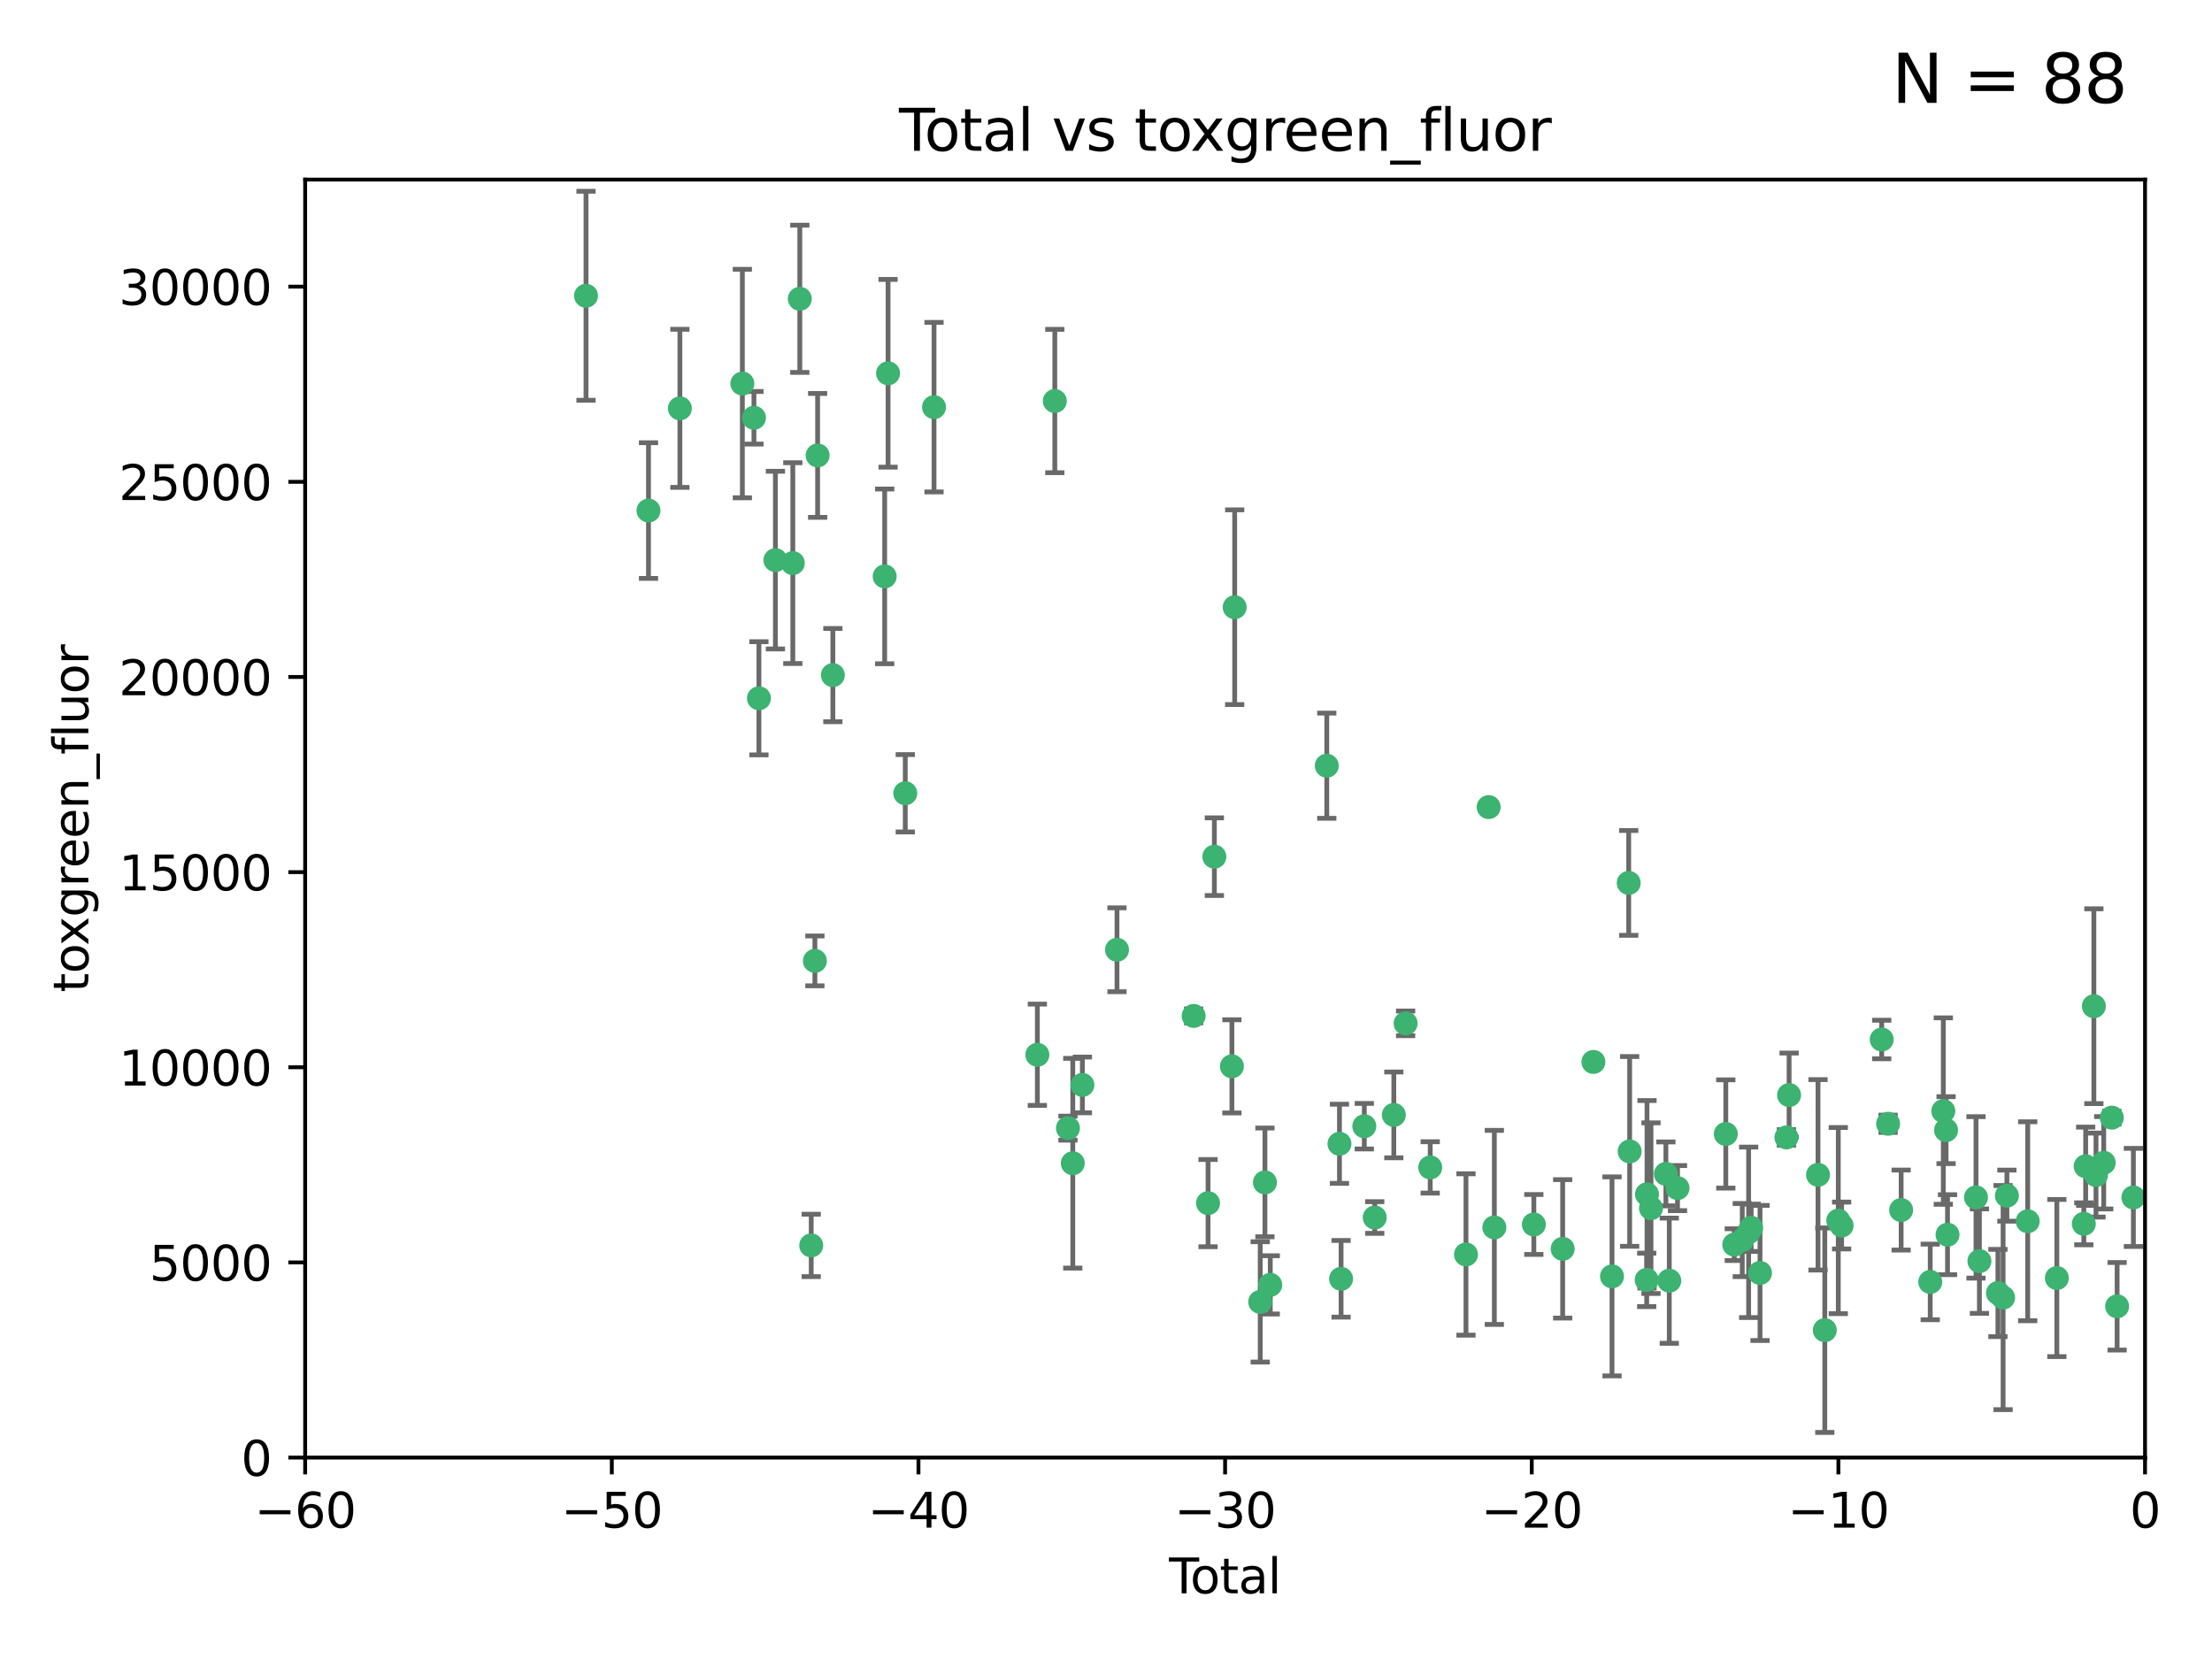 <?xml version="1.0" encoding="utf-8" standalone="no"?>
<!DOCTYPE svg PUBLIC "-//W3C//DTD SVG 1.1//EN"
  "http://www.w3.org/Graphics/SVG/1.1/DTD/svg11.dtd">
<svg xmlns:xlink="http://www.w3.org/1999/xlink" width="460.8pt" height="345.6pt" viewBox="0 0 460.8 345.6" xmlns="http://www.w3.org/2000/svg" version="1.1">
 <defs>
  <style type="text/css">*{stroke-linejoin: round; stroke-linecap: butt}</style>
 </defs>
 <g id="figure_1">
  <g id="patch_1">
   <path d="M 0 345.6 
L 460.8 345.6 
L 460.8 0 
L 0 0 
z
" style="fill: #ffffff"/>
  </g>
  <g id="axes_1">
   <g id="patch_2">
    <path d="M 63.571 303.64 
L 446.85 303.64 
L 446.85 37.411 
L 63.571 37.411 
z
" style="fill: #ffffff"/>
   </g>
   <g id="PathCollection_1">
    <defs>
     <path id="ma64cfe83a3" d="M 0 1.118 
C 0.297 1.118 0.581 1 0.791 0.791 
C 1 0.581 1.118 0.297 1.118 0 
C 1.118 -0.297 1 -0.581 0.791 -0.791 
C 0.581 -1 0.297 -1.118 0 -1.118 
C -0.297 -1.118 -0.581 -1 -0.791 -0.791 
C -1 -0.581 -1.118 -0.297 -1.118 0 
C -1.118 0.297 -1 0.581 -0.791 0.791 
C -0.581 1 -0.297 1.118 0 1.118 
z
" style="stroke: #3cb371"/>
    </defs>
    <g clip-path="url(#p8f4aef7bec)">
     <use xlink:href="#ma64cfe83a3" x="122.075" y="61.614" style="fill: #3cb371; stroke: #3cb371"/>
     <use xlink:href="#ma64cfe83a3" x="135.093" y="106.358" style="fill: #3cb371; stroke: #3cb371"/>
     <use xlink:href="#ma64cfe83a3" x="141.633" y="85.062" style="fill: #3cb371; stroke: #3cb371"/>
     <use xlink:href="#ma64cfe83a3" x="154.646" y="79.9" style="fill: #3cb371; stroke: #3cb371"/>
     <use xlink:href="#ma64cfe83a3" x="157.063" y="87.031" style="fill: #3cb371; stroke: #3cb371"/>
     <use xlink:href="#ma64cfe83a3" x="158.1" y="145.468" style="fill: #3cb371; stroke: #3cb371"/>
     <use xlink:href="#ma64cfe83a3" x="161.532" y="116.682" style="fill: #3cb371; stroke: #3cb371"/>
     <use xlink:href="#ma64cfe83a3" x="165.156" y="117.306" style="fill: #3cb371; stroke: #3cb371"/>
     <use xlink:href="#ma64cfe83a3" x="166.614" y="62.244" style="fill: #3cb371; stroke: #3cb371"/>
     <use xlink:href="#ma64cfe83a3" x="168.991" y="259.442" style="fill: #3cb371; stroke: #3cb371"/>
     <use xlink:href="#ma64cfe83a3" x="169.757" y="200.168" style="fill: #3cb371; stroke: #3cb371"/>
     <use xlink:href="#ma64cfe83a3" x="170.325" y="94.872" style="fill: #3cb371; stroke: #3cb371"/>
     <use xlink:href="#ma64cfe83a3" x="173.5" y="140.634" style="fill: #3cb371; stroke: #3cb371"/>
     <use xlink:href="#ma64cfe83a3" x="184.294" y="120.071" style="fill: #3cb371; stroke: #3cb371"/>
     <use xlink:href="#ma64cfe83a3" x="185" y="77.763" style="fill: #3cb371; stroke: #3cb371"/>
     <use xlink:href="#ma64cfe83a3" x="188.583" y="165.251" style="fill: #3cb371; stroke: #3cb371"/>
     <use xlink:href="#ma64cfe83a3" x="194.574" y="84.817" style="fill: #3cb371; stroke: #3cb371"/>
     <use xlink:href="#ma64cfe83a3" x="216.1" y="219.726" style="fill: #3cb371; stroke: #3cb371"/>
     <use xlink:href="#ma64cfe83a3" x="219.736" y="83.54" style="fill: #3cb371; stroke: #3cb371"/>
     <use xlink:href="#ma64cfe83a3" x="222.475" y="235.012" style="fill: #3cb371; stroke: #3cb371"/>
     <use xlink:href="#ma64cfe83a3" x="223.48" y="242.324" style="fill: #3cb371; stroke: #3cb371"/>
     <use xlink:href="#ma64cfe83a3" x="225.479" y="226.007" style="fill: #3cb371; stroke: #3cb371"/>
     <use xlink:href="#ma64cfe83a3" x="232.69" y="197.854" style="fill: #3cb371; stroke: #3cb371"/>
     <use xlink:href="#ma64cfe83a3" x="248.655" y="211.632" style="fill: #3cb371; stroke: #3cb371"/>
     <use xlink:href="#ma64cfe83a3" x="251.658" y="250.635" style="fill: #3cb371; stroke: #3cb371"/>
     <use xlink:href="#ma64cfe83a3" x="252.974" y="178.461" style="fill: #3cb371; stroke: #3cb371"/>
     <use xlink:href="#ma64cfe83a3" x="256.629" y="222.137" style="fill: #3cb371; stroke: #3cb371"/>
     <use xlink:href="#ma64cfe83a3" x="257.207" y="126.494" style="fill: #3cb371; stroke: #3cb371"/>
     <use xlink:href="#ma64cfe83a3" x="262.527" y="271.21" style="fill: #3cb371; stroke: #3cb371"/>
     <use xlink:href="#ma64cfe83a3" x="263.509" y="246.318" style="fill: #3cb371; stroke: #3cb371"/>
     <use xlink:href="#ma64cfe83a3" x="264.621" y="267.658" style="fill: #3cb371; stroke: #3cb371"/>
     <use xlink:href="#ma64cfe83a3" x="276.393" y="159.514" style="fill: #3cb371; stroke: #3cb371"/>
     <use xlink:href="#ma64cfe83a3" x="279.035" y="238.271" style="fill: #3cb371; stroke: #3cb371"/>
     <use xlink:href="#ma64cfe83a3" x="279.372" y="266.399" style="fill: #3cb371; stroke: #3cb371"/>
     <use xlink:href="#ma64cfe83a3" x="284.209" y="234.61" style="fill: #3cb371; stroke: #3cb371"/>
     <use xlink:href="#ma64cfe83a3" x="286.384" y="253.631" style="fill: #3cb371; stroke: #3cb371"/>
     <use xlink:href="#ma64cfe83a3" x="290.359" y="232.256" style="fill: #3cb371; stroke: #3cb371"/>
     <use xlink:href="#ma64cfe83a3" x="292.818" y="213.19" style="fill: #3cb371; stroke: #3cb371"/>
     <use xlink:href="#ma64cfe83a3" x="297.94" y="243.195" style="fill: #3cb371; stroke: #3cb371"/>
     <use xlink:href="#ma64cfe83a3" x="305.391" y="261.328" style="fill: #3cb371; stroke: #3cb371"/>
     <use xlink:href="#ma64cfe83a3" x="310.117" y="168.134" style="fill: #3cb371; stroke: #3cb371"/>
     <use xlink:href="#ma64cfe83a3" x="311.3" y="255.69" style="fill: #3cb371; stroke: #3cb371"/>
     <use xlink:href="#ma64cfe83a3" x="319.527" y="255.08" style="fill: #3cb371; stroke: #3cb371"/>
     <use xlink:href="#ma64cfe83a3" x="325.532" y="260.159" style="fill: #3cb371; stroke: #3cb371"/>
     <use xlink:href="#ma64cfe83a3" x="331.936" y="221.217" style="fill: #3cb371; stroke: #3cb371"/>
     <use xlink:href="#ma64cfe83a3" x="335.814" y="265.894" style="fill: #3cb371; stroke: #3cb371"/>
     <use xlink:href="#ma64cfe83a3" x="339.29" y="183.926" style="fill: #3cb371; stroke: #3cb371"/>
     <use xlink:href="#ma64cfe83a3" x="339.487" y="239.862" style="fill: #3cb371; stroke: #3cb371"/>
     <use xlink:href="#ma64cfe83a3" x="343.038" y="266.625" style="fill: #3cb371; stroke: #3cb371"/>
     <use xlink:href="#ma64cfe83a3" x="343.102" y="248.797" style="fill: #3cb371; stroke: #3cb371"/>
     <use xlink:href="#ma64cfe83a3" x="343.931" y="251.686" style="fill: #3cb371; stroke: #3cb371"/>
     <use xlink:href="#ma64cfe83a3" x="347.037" y="244.545" style="fill: #3cb371; stroke: #3cb371"/>
     <use xlink:href="#ma64cfe83a3" x="347.742" y="266.793" style="fill: #3cb371; stroke: #3cb371"/>
     <use xlink:href="#ma64cfe83a3" x="349.456" y="247.505" style="fill: #3cb371; stroke: #3cb371"/>
     <use xlink:href="#ma64cfe83a3" x="359.516" y="236.229" style="fill: #3cb371; stroke: #3cb371"/>
     <use xlink:href="#ma64cfe83a3" x="361.283" y="259.283" style="fill: #3cb371; stroke: #3cb371"/>
     <use xlink:href="#ma64cfe83a3" x="362.948" y="258.329" style="fill: #3cb371; stroke: #3cb371"/>
     <use xlink:href="#ma64cfe83a3" x="364.272" y="256.714" style="fill: #3cb371; stroke: #3cb371"/>
     <use xlink:href="#ma64cfe83a3" x="364.803" y="255.773" style="fill: #3cb371; stroke: #3cb371"/>
     <use xlink:href="#ma64cfe83a3" x="366.641" y="265.178" style="fill: #3cb371; stroke: #3cb371"/>
     <use xlink:href="#ma64cfe83a3" x="372.144" y="236.943" style="fill: #3cb371; stroke: #3cb371"/>
     <use xlink:href="#ma64cfe83a3" x="372.7" y="228.123" style="fill: #3cb371; stroke: #3cb371"/>
     <use xlink:href="#ma64cfe83a3" x="378.726" y="244.739" style="fill: #3cb371; stroke: #3cb371"/>
     <use xlink:href="#ma64cfe83a3" x="380.137" y="277.098" style="fill: #3cb371; stroke: #3cb371"/>
     <use xlink:href="#ma64cfe83a3" x="382.948" y="254.269" style="fill: #3cb371; stroke: #3cb371"/>
     <use xlink:href="#ma64cfe83a3" x="383.643" y="255.298" style="fill: #3cb371; stroke: #3cb371"/>
     <use xlink:href="#ma64cfe83a3" x="391.995" y="216.55" style="fill: #3cb371; stroke: #3cb371"/>
     <use xlink:href="#ma64cfe83a3" x="393.325" y="234.099" style="fill: #3cb371; stroke: #3cb371"/>
     <use xlink:href="#ma64cfe83a3" x="396.044" y="252.073" style="fill: #3cb371; stroke: #3cb371"/>
     <use xlink:href="#ma64cfe83a3" x="402.103" y="267.05" style="fill: #3cb371; stroke: #3cb371"/>
     <use xlink:href="#ma64cfe83a3" x="404.828" y="231.454" style="fill: #3cb371; stroke: #3cb371"/>
     <use xlink:href="#ma64cfe83a3" x="405.4" y="235.431" style="fill: #3cb371; stroke: #3cb371"/>
     <use xlink:href="#ma64cfe83a3" x="405.704" y="257.206" style="fill: #3cb371; stroke: #3cb371"/>
     <use xlink:href="#ma64cfe83a3" x="411.637" y="249.438" style="fill: #3cb371; stroke: #3cb371"/>
     <use xlink:href="#ma64cfe83a3" x="412.347" y="262.719" style="fill: #3cb371; stroke: #3cb371"/>
     <use xlink:href="#ma64cfe83a3" x="416.205" y="269.353" style="fill: #3cb371; stroke: #3cb371"/>
     <use xlink:href="#ma64cfe83a3" x="417.282" y="270.307" style="fill: #3cb371; stroke: #3cb371"/>
     <use xlink:href="#ma64cfe83a3" x="418.073" y="249.072" style="fill: #3cb371; stroke: #3cb371"/>
     <use xlink:href="#ma64cfe83a3" x="422.412" y="254.408" style="fill: #3cb371; stroke: #3cb371"/>
     <use xlink:href="#ma64cfe83a3" x="428.481" y="266.237" style="fill: #3cb371; stroke: #3cb371"/>
     <use xlink:href="#ma64cfe83a3" x="434.097" y="254.943" style="fill: #3cb371; stroke: #3cb371"/>
     <use xlink:href="#ma64cfe83a3" x="434.484" y="242.954" style="fill: #3cb371; stroke: #3cb371"/>
     <use xlink:href="#ma64cfe83a3" x="436.193" y="209.613" style="fill: #3cb371; stroke: #3cb371"/>
     <use xlink:href="#ma64cfe83a3" x="436.637" y="244.789" style="fill: #3cb371; stroke: #3cb371"/>
     <use xlink:href="#ma64cfe83a3" x="438.245" y="242.227" style="fill: #3cb371; stroke: #3cb371"/>
     <use xlink:href="#ma64cfe83a3" x="439.928" y="232.825" style="fill: #3cb371; stroke: #3cb371"/>
     <use xlink:href="#ma64cfe83a3" x="441.035" y="272.126" style="fill: #3cb371; stroke: #3cb371"/>
     <use xlink:href="#ma64cfe83a3" x="444.423" y="249.444" style="fill: #3cb371; stroke: #3cb371"/>
    </g>
   </g>
   <g id="matplotlib.axis_1">
    <g id="xtick_1">
     <g id="line2d_1">
      <defs>
       <path id="m0a7923198a" d="M 0 0 
L 0 3.5 
" style="stroke: #000000; stroke-width: 0.8"/>
      </defs>
      <g>
       <use xlink:href="#m0a7923198a" x="63.571" y="303.64" style="stroke: #000000; stroke-width: 0.8"/>
      </g>
     </g>
     <g id="text_1">
      <!-- −60 -->
      <g transform="translate(53.019 318.238)scale(0.1 -0.1)">
       <defs>
        <path id="DejaVuSans-2212" d="M 678 2272 
L 4684 2272 
L 4684 1741 
L 678 1741 
L 678 2272 
z
" transform="scale(0.016)"/>
        <path id="DejaVuSans-36" d="M 2113 2584 
Q 1688 2584 1439 2293 
Q 1191 2003 1191 1497 
Q 1191 994 1439 701 
Q 1688 409 2113 409 
Q 2538 409 2786 701 
Q 3034 994 3034 1497 
Q 3034 2003 2786 2293 
Q 2538 2584 2113 2584 
z
M 3366 4563 
L 3366 3988 
Q 3128 4100 2886 4159 
Q 2644 4219 2406 4219 
Q 1781 4219 1451 3797 
Q 1122 3375 1075 2522 
Q 1259 2794 1537 2939 
Q 1816 3084 2150 3084 
Q 2853 3084 3261 2657 
Q 3669 2231 3669 1497 
Q 3669 778 3244 343 
Q 2819 -91 2113 -91 
Q 1303 -91 875 529 
Q 447 1150 447 2328 
Q 447 3434 972 4092 
Q 1497 4750 2381 4750 
Q 2619 4750 2861 4703 
Q 3103 4656 3366 4563 
z
" transform="scale(0.016)"/>
        <path id="DejaVuSans-30" d="M 2034 4250 
Q 1547 4250 1301 3770 
Q 1056 3291 1056 2328 
Q 1056 1369 1301 889 
Q 1547 409 2034 409 
Q 2525 409 2770 889 
Q 3016 1369 3016 2328 
Q 3016 3291 2770 3770 
Q 2525 4250 2034 4250 
z
M 2034 4750 
Q 2819 4750 3233 4129 
Q 3647 3509 3647 2328 
Q 3647 1150 3233 529 
Q 2819 -91 2034 -91 
Q 1250 -91 836 529 
Q 422 1150 422 2328 
Q 422 3509 836 4129 
Q 1250 4750 2034 4750 
z
" transform="scale(0.016)"/>
       </defs>
       <use xlink:href="#DejaVuSans-2212"/>
       <use xlink:href="#DejaVuSans-36" x="83.789"/>
       <use xlink:href="#DejaVuSans-30" x="147.412"/>
      </g>
     </g>
    </g>
    <g id="xtick_2">
     <g id="line2d_2">
      <g>
       <use xlink:href="#m0a7923198a" x="127.451" y="303.64" style="stroke: #000000; stroke-width: 0.8"/>
      </g>
     </g>
     <g id="text_2">
      <!-- −50 -->
      <g transform="translate(116.899 318.238)scale(0.1 -0.1)">
       <defs>
        <path id="DejaVuSans-35" d="M 691 4666 
L 3169 4666 
L 3169 4134 
L 1269 4134 
L 1269 2991 
Q 1406 3038 1543 3061 
Q 1681 3084 1819 3084 
Q 2600 3084 3056 2656 
Q 3513 2228 3513 1497 
Q 3513 744 3044 326 
Q 2575 -91 1722 -91 
Q 1428 -91 1123 -41 
Q 819 9 494 109 
L 494 744 
Q 775 591 1075 516 
Q 1375 441 1709 441 
Q 2250 441 2565 725 
Q 2881 1009 2881 1497 
Q 2881 1984 2565 2268 
Q 2250 2553 1709 2553 
Q 1456 2553 1204 2497 
Q 953 2441 691 2322 
L 691 4666 
z
" transform="scale(0.016)"/>
       </defs>
       <use xlink:href="#DejaVuSans-2212"/>
       <use xlink:href="#DejaVuSans-35" x="83.789"/>
       <use xlink:href="#DejaVuSans-30" x="147.412"/>
      </g>
     </g>
    </g>
    <g id="xtick_3">
     <g id="line2d_3">
      <g>
       <use xlink:href="#m0a7923198a" x="191.331" y="303.64" style="stroke: #000000; stroke-width: 0.8"/>
      </g>
     </g>
     <g id="text_3">
      <!-- −40 -->
      <g transform="translate(180.778 318.238)scale(0.1 -0.1)">
       <defs>
        <path id="DejaVuSans-34" d="M 2419 4116 
L 825 1625 
L 2419 1625 
L 2419 4116 
z
M 2253 4666 
L 3047 4666 
L 3047 1625 
L 3713 1625 
L 3713 1100 
L 3047 1100 
L 3047 0 
L 2419 0 
L 2419 1100 
L 313 1100 
L 313 1709 
L 2253 4666 
z
" transform="scale(0.016)"/>
       </defs>
       <use xlink:href="#DejaVuSans-2212"/>
       <use xlink:href="#DejaVuSans-34" x="83.789"/>
       <use xlink:href="#DejaVuSans-30" x="147.412"/>
      </g>
     </g>
    </g>
    <g id="xtick_4">
     <g id="line2d_4">
      <g>
       <use xlink:href="#m0a7923198a" x="255.211" y="303.64" style="stroke: #000000; stroke-width: 0.8"/>
      </g>
     </g>
     <g id="text_4">
      <!-- −30 -->
      <g transform="translate(244.658 318.238)scale(0.1 -0.1)">
       <defs>
        <path id="DejaVuSans-33" d="M 2597 2516 
Q 3050 2419 3304 2112 
Q 3559 1806 3559 1356 
Q 3559 666 3084 287 
Q 2609 -91 1734 -91 
Q 1441 -91 1130 -33 
Q 819 25 488 141 
L 488 750 
Q 750 597 1062 519 
Q 1375 441 1716 441 
Q 2309 441 2620 675 
Q 2931 909 2931 1356 
Q 2931 1769 2642 2001 
Q 2353 2234 1838 2234 
L 1294 2234 
L 1294 2753 
L 1863 2753 
Q 2328 2753 2575 2939 
Q 2822 3125 2822 3475 
Q 2822 3834 2567 4026 
Q 2313 4219 1838 4219 
Q 1578 4219 1281 4162 
Q 984 4106 628 3988 
L 628 4550 
Q 988 4650 1302 4700 
Q 1616 4750 1894 4750 
Q 2613 4750 3031 4423 
Q 3450 4097 3450 3541 
Q 3450 3153 3228 2886 
Q 3006 2619 2597 2516 
z
" transform="scale(0.016)"/>
       </defs>
       <use xlink:href="#DejaVuSans-2212"/>
       <use xlink:href="#DejaVuSans-33" x="83.789"/>
       <use xlink:href="#DejaVuSans-30" x="147.412"/>
      </g>
     </g>
    </g>
    <g id="xtick_5">
     <g id="line2d_5">
      <g>
       <use xlink:href="#m0a7923198a" x="319.09" y="303.64" style="stroke: #000000; stroke-width: 0.8"/>
      </g>
     </g>
     <g id="text_5">
      <!-- −20 -->
      <g transform="translate(308.538 318.238)scale(0.1 -0.1)">
       <defs>
        <path id="DejaVuSans-32" d="M 1228 531 
L 3431 531 
L 3431 0 
L 469 0 
L 469 531 
Q 828 903 1448 1529 
Q 2069 2156 2228 2338 
Q 2531 2678 2651 2914 
Q 2772 3150 2772 3378 
Q 2772 3750 2511 3984 
Q 2250 4219 1831 4219 
Q 1534 4219 1204 4116 
Q 875 4013 500 3803 
L 500 4441 
Q 881 4594 1212 4672 
Q 1544 4750 1819 4750 
Q 2544 4750 2975 4387 
Q 3406 4025 3406 3419 
Q 3406 3131 3298 2873 
Q 3191 2616 2906 2266 
Q 2828 2175 2409 1742 
Q 1991 1309 1228 531 
z
" transform="scale(0.016)"/>
       </defs>
       <use xlink:href="#DejaVuSans-2212"/>
       <use xlink:href="#DejaVuSans-32" x="83.789"/>
       <use xlink:href="#DejaVuSans-30" x="147.412"/>
      </g>
     </g>
    </g>
    <g id="xtick_6">
     <g id="line2d_6">
      <g>
       <use xlink:href="#m0a7923198a" x="382.97" y="303.64" style="stroke: #000000; stroke-width: 0.8"/>
      </g>
     </g>
     <g id="text_6">
      <!-- −10 -->
      <g transform="translate(372.418 318.238)scale(0.1 -0.1)">
       <defs>
        <path id="DejaVuSans-31" d="M 794 531 
L 1825 531 
L 1825 4091 
L 703 3866 
L 703 4441 
L 1819 4666 
L 2450 4666 
L 2450 531 
L 3481 531 
L 3481 0 
L 794 0 
L 794 531 
z
" transform="scale(0.016)"/>
       </defs>
       <use xlink:href="#DejaVuSans-2212"/>
       <use xlink:href="#DejaVuSans-31" x="83.789"/>
       <use xlink:href="#DejaVuSans-30" x="147.412"/>
      </g>
     </g>
    </g>
    <g id="xtick_7">
     <g id="line2d_7">
      <g>
       <use xlink:href="#m0a7923198a" x="446.85" y="303.64" style="stroke: #000000; stroke-width: 0.8"/>
      </g>
     </g>
     <g id="text_7">
      <!-- 0 -->
      <g transform="translate(443.669 318.238)scale(0.1 -0.1)">
       <use xlink:href="#DejaVuSans-30"/>
      </g>
     </g>
    </g>
    <g id="text_8">
     <!-- Total -->
     <g transform="translate(243.534 331.917)scale(0.1 -0.1)">
      <defs>
       <path id="DejaVuSans-54" d="M -19 4666 
L 3928 4666 
L 3928 4134 
L 2272 4134 
L 2272 0 
L 1638 0 
L 1638 4134 
L -19 4134 
L -19 4666 
z
" transform="scale(0.016)"/>
       <path id="DejaVuSans-6f" d="M 1959 3097 
Q 1497 3097 1228 2736 
Q 959 2375 959 1747 
Q 959 1119 1226 758 
Q 1494 397 1959 397 
Q 2419 397 2687 759 
Q 2956 1122 2956 1747 
Q 2956 2369 2687 2733 
Q 2419 3097 1959 3097 
z
M 1959 3584 
Q 2709 3584 3137 3096 
Q 3566 2609 3566 1747 
Q 3566 888 3137 398 
Q 2709 -91 1959 -91 
Q 1206 -91 779 398 
Q 353 888 353 1747 
Q 353 2609 779 3096 
Q 1206 3584 1959 3584 
z
" transform="scale(0.016)"/>
       <path id="DejaVuSans-74" d="M 1172 4494 
L 1172 3500 
L 2356 3500 
L 2356 3053 
L 1172 3053 
L 1172 1153 
Q 1172 725 1289 603 
Q 1406 481 1766 481 
L 2356 481 
L 2356 0 
L 1766 0 
Q 1100 0 847 248 
Q 594 497 594 1153 
L 594 3053 
L 172 3053 
L 172 3500 
L 594 3500 
L 594 4494 
L 1172 4494 
z
" transform="scale(0.016)"/>
       <path id="DejaVuSans-61" d="M 2194 1759 
Q 1497 1759 1228 1600 
Q 959 1441 959 1056 
Q 959 750 1161 570 
Q 1363 391 1709 391 
Q 2188 391 2477 730 
Q 2766 1069 2766 1631 
L 2766 1759 
L 2194 1759 
z
M 3341 1997 
L 3341 0 
L 2766 0 
L 2766 531 
Q 2569 213 2275 61 
Q 1981 -91 1556 -91 
Q 1019 -91 701 211 
Q 384 513 384 1019 
Q 384 1609 779 1909 
Q 1175 2209 1959 2209 
L 2766 2209 
L 2766 2266 
Q 2766 2663 2505 2880 
Q 2244 3097 1772 3097 
Q 1472 3097 1187 3025 
Q 903 2953 641 2809 
L 641 3341 
Q 956 3463 1253 3523 
Q 1550 3584 1831 3584 
Q 2591 3584 2966 3190 
Q 3341 2797 3341 1997 
z
" transform="scale(0.016)"/>
       <path id="DejaVuSans-6c" d="M 603 4863 
L 1178 4863 
L 1178 0 
L 603 0 
L 603 4863 
z
" transform="scale(0.016)"/>
      </defs>
      <use xlink:href="#DejaVuSans-54"/>
      <use xlink:href="#DejaVuSans-6f" x="44.084"/>
      <use xlink:href="#DejaVuSans-74" x="105.266"/>
      <use xlink:href="#DejaVuSans-61" x="144.475"/>
      <use xlink:href="#DejaVuSans-6c" x="205.754"/>
     </g>
    </g>
   </g>
   <g id="matplotlib.axis_2">
    <g id="ytick_1">
     <g id="line2d_8">
      <defs>
       <path id="m211fe26807" d="M 0 0 
L -3.5 0 
" style="stroke: #000000; stroke-width: 0.8"/>
      </defs>
      <g>
       <use xlink:href="#m211fe26807" x="63.571" y="303.64" style="stroke: #000000; stroke-width: 0.8"/>
      </g>
     </g>
     <g id="text_9">
      <!-- 0 -->
      <g transform="translate(50.209 307.439)scale(0.1 -0.1)">
       <use xlink:href="#DejaVuSans-30"/>
      </g>
     </g>
    </g>
    <g id="ytick_2">
     <g id="line2d_9">
      <g>
       <use xlink:href="#m211fe26807" x="63.571" y="262.986" style="stroke: #000000; stroke-width: 0.8"/>
      </g>
     </g>
     <g id="text_10">
      <!-- 5000 -->
      <g transform="translate(31.121 266.786)scale(0.1 -0.1)">
       <use xlink:href="#DejaVuSans-35"/>
       <use xlink:href="#DejaVuSans-30" x="63.623"/>
       <use xlink:href="#DejaVuSans-30" x="127.246"/>
       <use xlink:href="#DejaVuSans-30" x="190.869"/>
      </g>
     </g>
    </g>
    <g id="ytick_3">
     <g id="line2d_10">
      <g>
       <use xlink:href="#m211fe26807" x="63.571" y="222.333" style="stroke: #000000; stroke-width: 0.8"/>
      </g>
     </g>
     <g id="text_11">
      <!-- 10000 -->
      <g transform="translate(24.759 226.132)scale(0.1 -0.1)">
       <use xlink:href="#DejaVuSans-31"/>
       <use xlink:href="#DejaVuSans-30" x="63.623"/>
       <use xlink:href="#DejaVuSans-30" x="127.246"/>
       <use xlink:href="#DejaVuSans-30" x="190.869"/>
       <use xlink:href="#DejaVuSans-30" x="254.492"/>
      </g>
     </g>
    </g>
    <g id="ytick_4">
     <g id="line2d_11">
      <g>
       <use xlink:href="#m211fe26807" x="63.571" y="181.679" style="stroke: #000000; stroke-width: 0.8"/>
      </g>
     </g>
     <g id="text_12">
      <!-- 15000 -->
      <g transform="translate(24.759 185.478)scale(0.1 -0.1)">
       <use xlink:href="#DejaVuSans-31"/>
       <use xlink:href="#DejaVuSans-35" x="63.623"/>
       <use xlink:href="#DejaVuSans-30" x="127.246"/>
       <use xlink:href="#DejaVuSans-30" x="190.869"/>
       <use xlink:href="#DejaVuSans-30" x="254.492"/>
      </g>
     </g>
    </g>
    <g id="ytick_5">
     <g id="line2d_12">
      <g>
       <use xlink:href="#m211fe26807" x="63.571" y="141.026" style="stroke: #000000; stroke-width: 0.8"/>
      </g>
     </g>
     <g id="text_13">
      <!-- 20000 -->
      <g transform="translate(24.759 144.825)scale(0.1 -0.1)">
       <use xlink:href="#DejaVuSans-32"/>
       <use xlink:href="#DejaVuSans-30" x="63.623"/>
       <use xlink:href="#DejaVuSans-30" x="127.246"/>
       <use xlink:href="#DejaVuSans-30" x="190.869"/>
       <use xlink:href="#DejaVuSans-30" x="254.492"/>
      </g>
     </g>
    </g>
    <g id="ytick_6">
     <g id="line2d_13">
      <g>
       <use xlink:href="#m211fe26807" x="63.571" y="100.372" style="stroke: #000000; stroke-width: 0.8"/>
      </g>
     </g>
     <g id="text_14">
      <!-- 25000 -->
      <g transform="translate(24.759 104.171)scale(0.1 -0.1)">
       <use xlink:href="#DejaVuSans-32"/>
       <use xlink:href="#DejaVuSans-35" x="63.623"/>
       <use xlink:href="#DejaVuSans-30" x="127.246"/>
       <use xlink:href="#DejaVuSans-30" x="190.869"/>
       <use xlink:href="#DejaVuSans-30" x="254.492"/>
      </g>
     </g>
    </g>
    <g id="ytick_7">
     <g id="line2d_14">
      <g>
       <use xlink:href="#m211fe26807" x="63.571" y="59.718" style="stroke: #000000; stroke-width: 0.8"/>
      </g>
     </g>
     <g id="text_15">
      <!-- 30000 -->
      <g transform="translate(24.759 63.518)scale(0.1 -0.1)">
       <use xlink:href="#DejaVuSans-33"/>
       <use xlink:href="#DejaVuSans-30" x="63.623"/>
       <use xlink:href="#DejaVuSans-30" x="127.246"/>
       <use xlink:href="#DejaVuSans-30" x="190.869"/>
       <use xlink:href="#DejaVuSans-30" x="254.492"/>
      </g>
     </g>
    </g>
    <g id="text_16">
     <!-- toxgreen_fluor -->
     <g transform="translate(18.401 206.72)rotate(-90)scale(0.1 -0.1)">
      <defs>
       <path id="DejaVuSans-78" d="M 3513 3500 
L 2247 1797 
L 3578 0 
L 2900 0 
L 1881 1375 
L 863 0 
L 184 0 
L 1544 1831 
L 300 3500 
L 978 3500 
L 1906 2253 
L 2834 3500 
L 3513 3500 
z
" transform="scale(0.016)"/>
       <path id="DejaVuSans-67" d="M 2906 1791 
Q 2906 2416 2648 2759 
Q 2391 3103 1925 3103 
Q 1463 3103 1205 2759 
Q 947 2416 947 1791 
Q 947 1169 1205 825 
Q 1463 481 1925 481 
Q 2391 481 2648 825 
Q 2906 1169 2906 1791 
z
M 3481 434 
Q 3481 -459 3084 -895 
Q 2688 -1331 1869 -1331 
Q 1566 -1331 1297 -1286 
Q 1028 -1241 775 -1147 
L 775 -588 
Q 1028 -725 1275 -790 
Q 1522 -856 1778 -856 
Q 2344 -856 2625 -561 
Q 2906 -266 2906 331 
L 2906 616 
Q 2728 306 2450 153 
Q 2172 0 1784 0 
Q 1141 0 747 490 
Q 353 981 353 1791 
Q 353 2603 747 3093 
Q 1141 3584 1784 3584 
Q 2172 3584 2450 3431 
Q 2728 3278 2906 2969 
L 2906 3500 
L 3481 3500 
L 3481 434 
z
" transform="scale(0.016)"/>
       <path id="DejaVuSans-72" d="M 2631 2963 
Q 2534 3019 2420 3045 
Q 2306 3072 2169 3072 
Q 1681 3072 1420 2755 
Q 1159 2438 1159 1844 
L 1159 0 
L 581 0 
L 581 3500 
L 1159 3500 
L 1159 2956 
Q 1341 3275 1631 3429 
Q 1922 3584 2338 3584 
Q 2397 3584 2469 3576 
Q 2541 3569 2628 3553 
L 2631 2963 
z
" transform="scale(0.016)"/>
       <path id="DejaVuSans-65" d="M 3597 1894 
L 3597 1613 
L 953 1613 
Q 991 1019 1311 708 
Q 1631 397 2203 397 
Q 2534 397 2845 478 
Q 3156 559 3463 722 
L 3463 178 
Q 3153 47 2828 -22 
Q 2503 -91 2169 -91 
Q 1331 -91 842 396 
Q 353 884 353 1716 
Q 353 2575 817 3079 
Q 1281 3584 2069 3584 
Q 2775 3584 3186 3129 
Q 3597 2675 3597 1894 
z
M 3022 2063 
Q 3016 2534 2758 2815 
Q 2500 3097 2075 3097 
Q 1594 3097 1305 2825 
Q 1016 2553 972 2059 
L 3022 2063 
z
" transform="scale(0.016)"/>
       <path id="DejaVuSans-6e" d="M 3513 2113 
L 3513 0 
L 2938 0 
L 2938 2094 
Q 2938 2591 2744 2837 
Q 2550 3084 2163 3084 
Q 1697 3084 1428 2787 
Q 1159 2491 1159 1978 
L 1159 0 
L 581 0 
L 581 3500 
L 1159 3500 
L 1159 2956 
Q 1366 3272 1645 3428 
Q 1925 3584 2291 3584 
Q 2894 3584 3203 3211 
Q 3513 2838 3513 2113 
z
" transform="scale(0.016)"/>
       <path id="DejaVuSans-5f" d="M 3263 -1063 
L 3263 -1509 
L -63 -1509 
L -63 -1063 
L 3263 -1063 
z
" transform="scale(0.016)"/>
       <path id="DejaVuSans-66" d="M 2375 4863 
L 2375 4384 
L 1825 4384 
Q 1516 4384 1395 4259 
Q 1275 4134 1275 3809 
L 1275 3500 
L 2222 3500 
L 2222 3053 
L 1275 3053 
L 1275 0 
L 697 0 
L 697 3053 
L 147 3053 
L 147 3500 
L 697 3500 
L 697 3744 
Q 697 4328 969 4595 
Q 1241 4863 1831 4863 
L 2375 4863 
z
" transform="scale(0.016)"/>
       <path id="DejaVuSans-75" d="M 544 1381 
L 544 3500 
L 1119 3500 
L 1119 1403 
Q 1119 906 1312 657 
Q 1506 409 1894 409 
Q 2359 409 2629 706 
Q 2900 1003 2900 1516 
L 2900 3500 
L 3475 3500 
L 3475 0 
L 2900 0 
L 2900 538 
Q 2691 219 2414 64 
Q 2138 -91 1772 -91 
Q 1169 -91 856 284 
Q 544 659 544 1381 
z
M 1991 3584 
L 1991 3584 
z
" transform="scale(0.016)"/>
      </defs>
      <use xlink:href="#DejaVuSans-74"/>
      <use xlink:href="#DejaVuSans-6f" x="39.209"/>
      <use xlink:href="#DejaVuSans-78" x="97.266"/>
      <use xlink:href="#DejaVuSans-67" x="156.445"/>
      <use xlink:href="#DejaVuSans-72" x="219.922"/>
      <use xlink:href="#DejaVuSans-65" x="258.785"/>
      <use xlink:href="#DejaVuSans-65" x="320.309"/>
      <use xlink:href="#DejaVuSans-6e" x="381.832"/>
      <use xlink:href="#DejaVuSans-5f" x="445.211"/>
      <use xlink:href="#DejaVuSans-66" x="495.211"/>
      <use xlink:href="#DejaVuSans-6c" x="530.416"/>
      <use xlink:href="#DejaVuSans-75" x="558.199"/>
      <use xlink:href="#DejaVuSans-6f" x="621.578"/>
      <use xlink:href="#DejaVuSans-72" x="682.76"/>
     </g>
    </g>
   </g>
   <g id="LineCollection_1">
    <path d="M 122.075 83.38 
L 122.075 39.848 
" clip-path="url(#p8f4aef7bec)" style="fill: none; stroke: #696969"/>
    <path d="M 135.093 120.489 
L 135.093 92.227 
" clip-path="url(#p8f4aef7bec)" style="fill: none; stroke: #696969"/>
    <path d="M 141.633 101.528 
L 141.633 68.595 
" clip-path="url(#p8f4aef7bec)" style="fill: none; stroke: #696969"/>
    <path d="M 154.646 103.698 
L 154.646 56.102 
" clip-path="url(#p8f4aef7bec)" style="fill: none; stroke: #696969"/>
    <path d="M 157.063 92.506 
L 157.063 81.557 
" clip-path="url(#p8f4aef7bec)" style="fill: none; stroke: #696969"/>
    <path d="M 158.1 157.254 
L 158.1 133.683 
" clip-path="url(#p8f4aef7bec)" style="fill: none; stroke: #696969"/>
    <path d="M 161.532 135.19 
L 161.532 98.175 
" clip-path="url(#p8f4aef7bec)" style="fill: none; stroke: #696969"/>
    <path d="M 165.156 138.218 
L 165.156 96.393 
" clip-path="url(#p8f4aef7bec)" style="fill: none; stroke: #696969"/>
    <path d="M 166.614 77.579 
L 166.614 46.91 
" clip-path="url(#p8f4aef7bec)" style="fill: none; stroke: #696969"/>
    <path d="M 168.991 265.941 
L 168.991 252.944 
" clip-path="url(#p8f4aef7bec)" style="fill: none; stroke: #696969"/>
    <path d="M 169.757 205.359 
L 169.757 194.977 
" clip-path="url(#p8f4aef7bec)" style="fill: none; stroke: #696969"/>
    <path d="M 170.325 107.775 
L 170.325 81.969 
" clip-path="url(#p8f4aef7bec)" style="fill: none; stroke: #696969"/>
    <path d="M 173.5 150.349 
L 173.5 130.92 
" clip-path="url(#p8f4aef7bec)" style="fill: none; stroke: #696969"/>
    <path d="M 184.294 138.271 
L 184.294 101.87 
" clip-path="url(#p8f4aef7bec)" style="fill: none; stroke: #696969"/>
    <path d="M 185 97.317 
L 185 58.209 
" clip-path="url(#p8f4aef7bec)" style="fill: none; stroke: #696969"/>
    <path d="M 188.583 173.31 
L 188.583 157.193 
" clip-path="url(#p8f4aef7bec)" style="fill: none; stroke: #696969"/>
    <path d="M 194.574 102.476 
L 194.574 67.157 
" clip-path="url(#p8f4aef7bec)" style="fill: none; stroke: #696969"/>
    <path d="M 216.1 230.277 
L 216.1 209.176 
" clip-path="url(#p8f4aef7bec)" style="fill: none; stroke: #696969"/>
    <path d="M 219.736 98.468 
L 219.736 68.613 
" clip-path="url(#p8f4aef7bec)" style="fill: none; stroke: #696969"/>
    <path d="M 222.475 237.516 
L 222.475 232.507 
" clip-path="url(#p8f4aef7bec)" style="fill: none; stroke: #696969"/>
    <path d="M 223.48 264.166 
L 223.48 220.481 
" clip-path="url(#p8f4aef7bec)" style="fill: none; stroke: #696969"/>
    <path d="M 225.479 231.811 
L 225.479 220.203 
" clip-path="url(#p8f4aef7bec)" style="fill: none; stroke: #696969"/>
    <path d="M 232.69 206.59 
L 232.69 189.118 
" clip-path="url(#p8f4aef7bec)" style="fill: none; stroke: #696969"/>
    <path d="M 248.655 213.084 
L 248.655 210.18 
" clip-path="url(#p8f4aef7bec)" style="fill: none; stroke: #696969"/>
    <path d="M 251.658 259.717 
L 251.658 241.553 
" clip-path="url(#p8f4aef7bec)" style="fill: none; stroke: #696969"/>
    <path d="M 252.974 186.549 
L 252.974 170.372 
" clip-path="url(#p8f4aef7bec)" style="fill: none; stroke: #696969"/>
    <path d="M 256.629 231.84 
L 256.629 212.434 
" clip-path="url(#p8f4aef7bec)" style="fill: none; stroke: #696969"/>
    <path d="M 257.207 146.774 
L 257.207 106.214 
" clip-path="url(#p8f4aef7bec)" style="fill: none; stroke: #696969"/>
    <path d="M 262.527 283.742 
L 262.527 258.678 
" clip-path="url(#p8f4aef7bec)" style="fill: none; stroke: #696969"/>
    <path d="M 263.509 257.644 
L 263.509 234.991 
" clip-path="url(#p8f4aef7bec)" style="fill: none; stroke: #696969"/>
    <path d="M 264.621 273.726 
L 264.621 261.589 
" clip-path="url(#p8f4aef7bec)" style="fill: none; stroke: #696969"/>
    <path d="M 276.393 170.467 
L 276.393 148.56 
" clip-path="url(#p8f4aef7bec)" style="fill: none; stroke: #696969"/>
    <path d="M 279.035 246.513 
L 279.035 230.028 
" clip-path="url(#p8f4aef7bec)" style="fill: none; stroke: #696969"/>
    <path d="M 279.372 274.385 
L 279.372 258.414 
" clip-path="url(#p8f4aef7bec)" style="fill: none; stroke: #696969"/>
    <path d="M 284.209 239.354 
L 284.209 229.865 
" clip-path="url(#p8f4aef7bec)" style="fill: none; stroke: #696969"/>
    <path d="M 286.384 256.93 
L 286.384 250.331 
" clip-path="url(#p8f4aef7bec)" style="fill: none; stroke: #696969"/>
    <path d="M 290.359 241.194 
L 290.359 223.317 
" clip-path="url(#p8f4aef7bec)" style="fill: none; stroke: #696969"/>
    <path d="M 292.818 215.762 
L 292.818 210.618 
" clip-path="url(#p8f4aef7bec)" style="fill: none; stroke: #696969"/>
    <path d="M 297.94 248.545 
L 297.94 237.845 
" clip-path="url(#p8f4aef7bec)" style="fill: none; stroke: #696969"/>
    <path d="M 305.391 278.138 
L 305.391 244.518 
" clip-path="url(#p8f4aef7bec)" style="fill: none; stroke: #696969"/>
    <path d="M 310.117 168.892 
L 310.117 167.376 
" clip-path="url(#p8f4aef7bec)" style="fill: none; stroke: #696969"/>
    <path d="M 311.3 275.904 
L 311.3 235.477 
" clip-path="url(#p8f4aef7bec)" style="fill: none; stroke: #696969"/>
    <path d="M 319.527 261.323 
L 319.527 248.837 
" clip-path="url(#p8f4aef7bec)" style="fill: none; stroke: #696969"/>
    <path d="M 325.532 274.58 
L 325.532 245.738 
" clip-path="url(#p8f4aef7bec)" style="fill: none; stroke: #696969"/>
    <path d="M 331.936 222.051 
L 331.936 220.383 
" clip-path="url(#p8f4aef7bec)" style="fill: none; stroke: #696969"/>
    <path d="M 335.814 286.62 
L 335.814 245.167 
" clip-path="url(#p8f4aef7bec)" style="fill: none; stroke: #696969"/>
    <path d="M 339.29 194.845 
L 339.29 173.007 
" clip-path="url(#p8f4aef7bec)" style="fill: none; stroke: #696969"/>
    <path d="M 339.487 259.624 
L 339.487 220.1 
" clip-path="url(#p8f4aef7bec)" style="fill: none; stroke: #696969"/>
    <path d="M 343.038 272.192 
L 343.038 261.058 
" clip-path="url(#p8f4aef7bec)" style="fill: none; stroke: #696969"/>
    <path d="M 343.102 268.328 
L 343.102 229.266 
" clip-path="url(#p8f4aef7bec)" style="fill: none; stroke: #696969"/>
    <path d="M 343.931 269.46 
L 343.931 233.912 
" clip-path="url(#p8f4aef7bec)" style="fill: none; stroke: #696969"/>
    <path d="M 347.037 251.202 
L 347.037 237.887 
" clip-path="url(#p8f4aef7bec)" style="fill: none; stroke: #696969"/>
    <path d="M 347.742 279.835 
L 347.742 253.752 
" clip-path="url(#p8f4aef7bec)" style="fill: none; stroke: #696969"/>
    <path d="M 349.456 252.2 
L 349.456 242.809 
" clip-path="url(#p8f4aef7bec)" style="fill: none; stroke: #696969"/>
    <path d="M 359.516 247.506 
L 359.516 224.952 
" clip-path="url(#p8f4aef7bec)" style="fill: none; stroke: #696969"/>
    <path d="M 361.283 262.586 
L 361.283 255.981 
" clip-path="url(#p8f4aef7bec)" style="fill: none; stroke: #696969"/>
    <path d="M 362.948 265.947 
L 362.948 250.711 
" clip-path="url(#p8f4aef7bec)" style="fill: none; stroke: #696969"/>
    <path d="M 364.272 274.47 
L 364.272 238.958 
" clip-path="url(#p8f4aef7bec)" style="fill: none; stroke: #696969"/>
    <path d="M 364.803 260.699 
L 364.803 250.847 
" clip-path="url(#p8f4aef7bec)" style="fill: none; stroke: #696969"/>
    <path d="M 366.641 279.248 
L 366.641 251.108 
" clip-path="url(#p8f4aef7bec)" style="fill: none; stroke: #696969"/>
    <path d="M 372.144 238.573 
L 372.144 235.313 
" clip-path="url(#p8f4aef7bec)" style="fill: none; stroke: #696969"/>
    <path d="M 372.7 236.876 
L 372.7 219.369 
" clip-path="url(#p8f4aef7bec)" style="fill: none; stroke: #696969"/>
    <path d="M 378.726 264.575 
L 378.726 224.902 
" clip-path="url(#p8f4aef7bec)" style="fill: none; stroke: #696969"/>
    <path d="M 380.137 298.403 
L 380.137 255.794 
" clip-path="url(#p8f4aef7bec)" style="fill: none; stroke: #696969"/>
    <path d="M 382.948 273.656 
L 382.948 234.881 
" clip-path="url(#p8f4aef7bec)" style="fill: none; stroke: #696969"/>
    <path d="M 383.643 260.179 
L 383.643 250.417 
" clip-path="url(#p8f4aef7bec)" style="fill: none; stroke: #696969"/>
    <path d="M 391.995 220.567 
L 391.995 212.534 
" clip-path="url(#p8f4aef7bec)" style="fill: none; stroke: #696969"/>
    <path d="M 393.325 235.898 
L 393.325 232.3 
" clip-path="url(#p8f4aef7bec)" style="fill: none; stroke: #696969"/>
    <path d="M 396.044 260.406 
L 396.044 243.74 
" clip-path="url(#p8f4aef7bec)" style="fill: none; stroke: #696969"/>
    <path d="M 402.103 274.924 
L 402.103 259.176 
" clip-path="url(#p8f4aef7bec)" style="fill: none; stroke: #696969"/>
    <path d="M 404.828 250.871 
L 404.828 212.037 
" clip-path="url(#p8f4aef7bec)" style="fill: none; stroke: #696969"/>
    <path d="M 405.4 242.403 
L 405.4 228.458 
" clip-path="url(#p8f4aef7bec)" style="fill: none; stroke: #696969"/>
    <path d="M 405.704 265.54 
L 405.704 248.873 
" clip-path="url(#p8f4aef7bec)" style="fill: none; stroke: #696969"/>
    <path d="M 411.637 266.257 
L 411.637 232.619 
" clip-path="url(#p8f4aef7bec)" style="fill: none; stroke: #696969"/>
    <path d="M 412.347 273.599 
L 412.347 251.839 
" clip-path="url(#p8f4aef7bec)" style="fill: none; stroke: #696969"/>
    <path d="M 416.205 278.442 
L 416.205 260.264 
" clip-path="url(#p8f4aef7bec)" style="fill: none; stroke: #696969"/>
    <path d="M 417.282 293.652 
L 417.282 246.963 
" clip-path="url(#p8f4aef7bec)" style="fill: none; stroke: #696969"/>
    <path d="M 418.073 254.396 
L 418.073 243.748 
" clip-path="url(#p8f4aef7bec)" style="fill: none; stroke: #696969"/>
    <path d="M 422.412 275.128 
L 422.412 233.688 
" clip-path="url(#p8f4aef7bec)" style="fill: none; stroke: #696969"/>
    <path d="M 428.481 282.602 
L 428.481 249.872 
" clip-path="url(#p8f4aef7bec)" style="fill: none; stroke: #696969"/>
    <path d="M 434.097 259.313 
L 434.097 250.574 
" clip-path="url(#p8f4aef7bec)" style="fill: none; stroke: #696969"/>
    <path d="M 434.484 251.109 
L 434.484 234.798 
" clip-path="url(#p8f4aef7bec)" style="fill: none; stroke: #696969"/>
    <path d="M 436.193 229.904 
L 436.193 189.322 
" clip-path="url(#p8f4aef7bec)" style="fill: none; stroke: #696969"/>
    <path d="M 436.637 253.537 
L 436.637 236.041 
" clip-path="url(#p8f4aef7bec)" style="fill: none; stroke: #696969"/>
    <path d="M 438.245 251.85 
L 438.245 232.604 
" clip-path="url(#p8f4aef7bec)" style="fill: none; stroke: #696969"/>
    <path d="M 439.928 234.174 
L 439.928 231.476 
" clip-path="url(#p8f4aef7bec)" style="fill: none; stroke: #696969"/>
    <path d="M 441.035 281.244 
L 441.035 263.009 
" clip-path="url(#p8f4aef7bec)" style="fill: none; stroke: #696969"/>
    <path d="M 444.423 259.662 
L 444.423 239.226 
" clip-path="url(#p8f4aef7bec)" style="fill: none; stroke: #696969"/>
   </g>
   <g id="line2d_15">
    <defs>
     <path id="m6ae3b6e979" d="M 2 0 
L -2 -0 
" style="stroke: #696969"/>
    </defs>
    <g clip-path="url(#p8f4aef7bec)">
     <use xlink:href="#m6ae3b6e979" x="122.075" y="83.38" style="fill: #696969; stroke: #696969"/>
     <use xlink:href="#m6ae3b6e979" x="135.093" y="120.489" style="fill: #696969; stroke: #696969"/>
     <use xlink:href="#m6ae3b6e979" x="141.633" y="101.528" style="fill: #696969; stroke: #696969"/>
     <use xlink:href="#m6ae3b6e979" x="154.646" y="103.698" style="fill: #696969; stroke: #696969"/>
     <use xlink:href="#m6ae3b6e979" x="157.063" y="92.506" style="fill: #696969; stroke: #696969"/>
     <use xlink:href="#m6ae3b6e979" x="158.1" y="157.254" style="fill: #696969; stroke: #696969"/>
     <use xlink:href="#m6ae3b6e979" x="161.532" y="135.19" style="fill: #696969; stroke: #696969"/>
     <use xlink:href="#m6ae3b6e979" x="165.156" y="138.218" style="fill: #696969; stroke: #696969"/>
     <use xlink:href="#m6ae3b6e979" x="166.614" y="77.579" style="fill: #696969; stroke: #696969"/>
     <use xlink:href="#m6ae3b6e979" x="168.991" y="265.941" style="fill: #696969; stroke: #696969"/>
     <use xlink:href="#m6ae3b6e979" x="169.757" y="205.359" style="fill: #696969; stroke: #696969"/>
     <use xlink:href="#m6ae3b6e979" x="170.325" y="107.775" style="fill: #696969; stroke: #696969"/>
     <use xlink:href="#m6ae3b6e979" x="173.5" y="150.349" style="fill: #696969; stroke: #696969"/>
     <use xlink:href="#m6ae3b6e979" x="184.294" y="138.271" style="fill: #696969; stroke: #696969"/>
     <use xlink:href="#m6ae3b6e979" x="185" y="97.317" style="fill: #696969; stroke: #696969"/>
     <use xlink:href="#m6ae3b6e979" x="188.583" y="173.31" style="fill: #696969; stroke: #696969"/>
     <use xlink:href="#m6ae3b6e979" x="194.574" y="102.476" style="fill: #696969; stroke: #696969"/>
     <use xlink:href="#m6ae3b6e979" x="216.1" y="230.277" style="fill: #696969; stroke: #696969"/>
     <use xlink:href="#m6ae3b6e979" x="219.736" y="98.468" style="fill: #696969; stroke: #696969"/>
     <use xlink:href="#m6ae3b6e979" x="222.475" y="237.516" style="fill: #696969; stroke: #696969"/>
     <use xlink:href="#m6ae3b6e979" x="223.48" y="264.166" style="fill: #696969; stroke: #696969"/>
     <use xlink:href="#m6ae3b6e979" x="225.479" y="231.811" style="fill: #696969; stroke: #696969"/>
     <use xlink:href="#m6ae3b6e979" x="232.69" y="206.59" style="fill: #696969; stroke: #696969"/>
     <use xlink:href="#m6ae3b6e979" x="248.655" y="213.084" style="fill: #696969; stroke: #696969"/>
     <use xlink:href="#m6ae3b6e979" x="251.658" y="259.717" style="fill: #696969; stroke: #696969"/>
     <use xlink:href="#m6ae3b6e979" x="252.974" y="186.549" style="fill: #696969; stroke: #696969"/>
     <use xlink:href="#m6ae3b6e979" x="256.629" y="231.84" style="fill: #696969; stroke: #696969"/>
     <use xlink:href="#m6ae3b6e979" x="257.207" y="146.774" style="fill: #696969; stroke: #696969"/>
     <use xlink:href="#m6ae3b6e979" x="262.527" y="283.742" style="fill: #696969; stroke: #696969"/>
     <use xlink:href="#m6ae3b6e979" x="263.509" y="257.644" style="fill: #696969; stroke: #696969"/>
     <use xlink:href="#m6ae3b6e979" x="264.621" y="273.726" style="fill: #696969; stroke: #696969"/>
     <use xlink:href="#m6ae3b6e979" x="276.393" y="170.467" style="fill: #696969; stroke: #696969"/>
     <use xlink:href="#m6ae3b6e979" x="279.035" y="246.513" style="fill: #696969; stroke: #696969"/>
     <use xlink:href="#m6ae3b6e979" x="279.372" y="274.385" style="fill: #696969; stroke: #696969"/>
     <use xlink:href="#m6ae3b6e979" x="284.209" y="239.354" style="fill: #696969; stroke: #696969"/>
     <use xlink:href="#m6ae3b6e979" x="286.384" y="256.93" style="fill: #696969; stroke: #696969"/>
     <use xlink:href="#m6ae3b6e979" x="290.359" y="241.194" style="fill: #696969; stroke: #696969"/>
     <use xlink:href="#m6ae3b6e979" x="292.818" y="215.762" style="fill: #696969; stroke: #696969"/>
     <use xlink:href="#m6ae3b6e979" x="297.94" y="248.545" style="fill: #696969; stroke: #696969"/>
     <use xlink:href="#m6ae3b6e979" x="305.391" y="278.138" style="fill: #696969; stroke: #696969"/>
     <use xlink:href="#m6ae3b6e979" x="310.117" y="168.892" style="fill: #696969; stroke: #696969"/>
     <use xlink:href="#m6ae3b6e979" x="311.3" y="275.904" style="fill: #696969; stroke: #696969"/>
     <use xlink:href="#m6ae3b6e979" x="319.527" y="261.323" style="fill: #696969; stroke: #696969"/>
     <use xlink:href="#m6ae3b6e979" x="325.532" y="274.58" style="fill: #696969; stroke: #696969"/>
     <use xlink:href="#m6ae3b6e979" x="331.936" y="222.051" style="fill: #696969; stroke: #696969"/>
     <use xlink:href="#m6ae3b6e979" x="335.814" y="286.62" style="fill: #696969; stroke: #696969"/>
     <use xlink:href="#m6ae3b6e979" x="339.29" y="194.845" style="fill: #696969; stroke: #696969"/>
     <use xlink:href="#m6ae3b6e979" x="339.487" y="259.624" style="fill: #696969; stroke: #696969"/>
     <use xlink:href="#m6ae3b6e979" x="343.038" y="272.192" style="fill: #696969; stroke: #696969"/>
     <use xlink:href="#m6ae3b6e979" x="343.102" y="268.328" style="fill: #696969; stroke: #696969"/>
     <use xlink:href="#m6ae3b6e979" x="343.931" y="269.46" style="fill: #696969; stroke: #696969"/>
     <use xlink:href="#m6ae3b6e979" x="347.037" y="251.202" style="fill: #696969; stroke: #696969"/>
     <use xlink:href="#m6ae3b6e979" x="347.742" y="279.835" style="fill: #696969; stroke: #696969"/>
     <use xlink:href="#m6ae3b6e979" x="349.456" y="252.2" style="fill: #696969; stroke: #696969"/>
     <use xlink:href="#m6ae3b6e979" x="359.516" y="247.506" style="fill: #696969; stroke: #696969"/>
     <use xlink:href="#m6ae3b6e979" x="361.283" y="262.586" style="fill: #696969; stroke: #696969"/>
     <use xlink:href="#m6ae3b6e979" x="362.948" y="265.947" style="fill: #696969; stroke: #696969"/>
     <use xlink:href="#m6ae3b6e979" x="364.272" y="274.47" style="fill: #696969; stroke: #696969"/>
     <use xlink:href="#m6ae3b6e979" x="364.803" y="260.699" style="fill: #696969; stroke: #696969"/>
     <use xlink:href="#m6ae3b6e979" x="366.641" y="279.248" style="fill: #696969; stroke: #696969"/>
     <use xlink:href="#m6ae3b6e979" x="372.144" y="238.573" style="fill: #696969; stroke: #696969"/>
     <use xlink:href="#m6ae3b6e979" x="372.7" y="236.876" style="fill: #696969; stroke: #696969"/>
     <use xlink:href="#m6ae3b6e979" x="378.726" y="264.575" style="fill: #696969; stroke: #696969"/>
     <use xlink:href="#m6ae3b6e979" x="380.137" y="298.403" style="fill: #696969; stroke: #696969"/>
     <use xlink:href="#m6ae3b6e979" x="382.948" y="273.656" style="fill: #696969; stroke: #696969"/>
     <use xlink:href="#m6ae3b6e979" x="383.643" y="260.179" style="fill: #696969; stroke: #696969"/>
     <use xlink:href="#m6ae3b6e979" x="391.995" y="220.567" style="fill: #696969; stroke: #696969"/>
     <use xlink:href="#m6ae3b6e979" x="393.325" y="235.898" style="fill: #696969; stroke: #696969"/>
     <use xlink:href="#m6ae3b6e979" x="396.044" y="260.406" style="fill: #696969; stroke: #696969"/>
     <use xlink:href="#m6ae3b6e979" x="402.103" y="274.924" style="fill: #696969; stroke: #696969"/>
     <use xlink:href="#m6ae3b6e979" x="404.828" y="250.871" style="fill: #696969; stroke: #696969"/>
     <use xlink:href="#m6ae3b6e979" x="405.4" y="242.403" style="fill: #696969; stroke: #696969"/>
     <use xlink:href="#m6ae3b6e979" x="405.704" y="265.54" style="fill: #696969; stroke: #696969"/>
     <use xlink:href="#m6ae3b6e979" x="411.637" y="266.257" style="fill: #696969; stroke: #696969"/>
     <use xlink:href="#m6ae3b6e979" x="412.347" y="273.599" style="fill: #696969; stroke: #696969"/>
     <use xlink:href="#m6ae3b6e979" x="416.205" y="278.442" style="fill: #696969; stroke: #696969"/>
     <use xlink:href="#m6ae3b6e979" x="417.282" y="293.652" style="fill: #696969; stroke: #696969"/>
     <use xlink:href="#m6ae3b6e979" x="418.073" y="254.396" style="fill: #696969; stroke: #696969"/>
     <use xlink:href="#m6ae3b6e979" x="422.412" y="275.128" style="fill: #696969; stroke: #696969"/>
     <use xlink:href="#m6ae3b6e979" x="428.481" y="282.602" style="fill: #696969; stroke: #696969"/>
     <use xlink:href="#m6ae3b6e979" x="434.097" y="259.313" style="fill: #696969; stroke: #696969"/>
     <use xlink:href="#m6ae3b6e979" x="434.484" y="251.109" style="fill: #696969; stroke: #696969"/>
     <use xlink:href="#m6ae3b6e979" x="436.193" y="229.904" style="fill: #696969; stroke: #696969"/>
     <use xlink:href="#m6ae3b6e979" x="436.637" y="253.537" style="fill: #696969; stroke: #696969"/>
     <use xlink:href="#m6ae3b6e979" x="438.245" y="251.85" style="fill: #696969; stroke: #696969"/>
     <use xlink:href="#m6ae3b6e979" x="439.928" y="234.174" style="fill: #696969; stroke: #696969"/>
     <use xlink:href="#m6ae3b6e979" x="441.035" y="281.244" style="fill: #696969; stroke: #696969"/>
     <use xlink:href="#m6ae3b6e979" x="444.423" y="259.662" style="fill: #696969; stroke: #696969"/>
    </g>
   </g>
   <g id="line2d_16">
    <g clip-path="url(#p8f4aef7bec)">
     <use xlink:href="#m6ae3b6e979" x="122.075" y="39.848" style="fill: #696969; stroke: #696969"/>
     <use xlink:href="#m6ae3b6e979" x="135.093" y="92.227" style="fill: #696969; stroke: #696969"/>
     <use xlink:href="#m6ae3b6e979" x="141.633" y="68.595" style="fill: #696969; stroke: #696969"/>
     <use xlink:href="#m6ae3b6e979" x="154.646" y="56.102" style="fill: #696969; stroke: #696969"/>
     <use xlink:href="#m6ae3b6e979" x="157.063" y="81.557" style="fill: #696969; stroke: #696969"/>
     <use xlink:href="#m6ae3b6e979" x="158.1" y="133.683" style="fill: #696969; stroke: #696969"/>
     <use xlink:href="#m6ae3b6e979" x="161.532" y="98.175" style="fill: #696969; stroke: #696969"/>
     <use xlink:href="#m6ae3b6e979" x="165.156" y="96.393" style="fill: #696969; stroke: #696969"/>
     <use xlink:href="#m6ae3b6e979" x="166.614" y="46.91" style="fill: #696969; stroke: #696969"/>
     <use xlink:href="#m6ae3b6e979" x="168.991" y="252.944" style="fill: #696969; stroke: #696969"/>
     <use xlink:href="#m6ae3b6e979" x="169.757" y="194.977" style="fill: #696969; stroke: #696969"/>
     <use xlink:href="#m6ae3b6e979" x="170.325" y="81.969" style="fill: #696969; stroke: #696969"/>
     <use xlink:href="#m6ae3b6e979" x="173.5" y="130.92" style="fill: #696969; stroke: #696969"/>
     <use xlink:href="#m6ae3b6e979" x="184.294" y="101.87" style="fill: #696969; stroke: #696969"/>
     <use xlink:href="#m6ae3b6e979" x="185" y="58.209" style="fill: #696969; stroke: #696969"/>
     <use xlink:href="#m6ae3b6e979" x="188.583" y="157.193" style="fill: #696969; stroke: #696969"/>
     <use xlink:href="#m6ae3b6e979" x="194.574" y="67.157" style="fill: #696969; stroke: #696969"/>
     <use xlink:href="#m6ae3b6e979" x="216.1" y="209.176" style="fill: #696969; stroke: #696969"/>
     <use xlink:href="#m6ae3b6e979" x="219.736" y="68.613" style="fill: #696969; stroke: #696969"/>
     <use xlink:href="#m6ae3b6e979" x="222.475" y="232.507" style="fill: #696969; stroke: #696969"/>
     <use xlink:href="#m6ae3b6e979" x="223.48" y="220.481" style="fill: #696969; stroke: #696969"/>
     <use xlink:href="#m6ae3b6e979" x="225.479" y="220.203" style="fill: #696969; stroke: #696969"/>
     <use xlink:href="#m6ae3b6e979" x="232.69" y="189.118" style="fill: #696969; stroke: #696969"/>
     <use xlink:href="#m6ae3b6e979" x="248.655" y="210.18" style="fill: #696969; stroke: #696969"/>
     <use xlink:href="#m6ae3b6e979" x="251.658" y="241.553" style="fill: #696969; stroke: #696969"/>
     <use xlink:href="#m6ae3b6e979" x="252.974" y="170.372" style="fill: #696969; stroke: #696969"/>
     <use xlink:href="#m6ae3b6e979" x="256.629" y="212.434" style="fill: #696969; stroke: #696969"/>
     <use xlink:href="#m6ae3b6e979" x="257.207" y="106.214" style="fill: #696969; stroke: #696969"/>
     <use xlink:href="#m6ae3b6e979" x="262.527" y="258.678" style="fill: #696969; stroke: #696969"/>
     <use xlink:href="#m6ae3b6e979" x="263.509" y="234.991" style="fill: #696969; stroke: #696969"/>
     <use xlink:href="#m6ae3b6e979" x="264.621" y="261.589" style="fill: #696969; stroke: #696969"/>
     <use xlink:href="#m6ae3b6e979" x="276.393" y="148.56" style="fill: #696969; stroke: #696969"/>
     <use xlink:href="#m6ae3b6e979" x="279.035" y="230.028" style="fill: #696969; stroke: #696969"/>
     <use xlink:href="#m6ae3b6e979" x="279.372" y="258.414" style="fill: #696969; stroke: #696969"/>
     <use xlink:href="#m6ae3b6e979" x="284.209" y="229.865" style="fill: #696969; stroke: #696969"/>
     <use xlink:href="#m6ae3b6e979" x="286.384" y="250.331" style="fill: #696969; stroke: #696969"/>
     <use xlink:href="#m6ae3b6e979" x="290.359" y="223.317" style="fill: #696969; stroke: #696969"/>
     <use xlink:href="#m6ae3b6e979" x="292.818" y="210.618" style="fill: #696969; stroke: #696969"/>
     <use xlink:href="#m6ae3b6e979" x="297.94" y="237.845" style="fill: #696969; stroke: #696969"/>
     <use xlink:href="#m6ae3b6e979" x="305.391" y="244.518" style="fill: #696969; stroke: #696969"/>
     <use xlink:href="#m6ae3b6e979" x="310.117" y="167.376" style="fill: #696969; stroke: #696969"/>
     <use xlink:href="#m6ae3b6e979" x="311.3" y="235.477" style="fill: #696969; stroke: #696969"/>
     <use xlink:href="#m6ae3b6e979" x="319.527" y="248.837" style="fill: #696969; stroke: #696969"/>
     <use xlink:href="#m6ae3b6e979" x="325.532" y="245.738" style="fill: #696969; stroke: #696969"/>
     <use xlink:href="#m6ae3b6e979" x="331.936" y="220.383" style="fill: #696969; stroke: #696969"/>
     <use xlink:href="#m6ae3b6e979" x="335.814" y="245.167" style="fill: #696969; stroke: #696969"/>
     <use xlink:href="#m6ae3b6e979" x="339.29" y="173.007" style="fill: #696969; stroke: #696969"/>
     <use xlink:href="#m6ae3b6e979" x="339.487" y="220.1" style="fill: #696969; stroke: #696969"/>
     <use xlink:href="#m6ae3b6e979" x="343.038" y="261.058" style="fill: #696969; stroke: #696969"/>
     <use xlink:href="#m6ae3b6e979" x="343.102" y="229.266" style="fill: #696969; stroke: #696969"/>
     <use xlink:href="#m6ae3b6e979" x="343.931" y="233.912" style="fill: #696969; stroke: #696969"/>
     <use xlink:href="#m6ae3b6e979" x="347.037" y="237.887" style="fill: #696969; stroke: #696969"/>
     <use xlink:href="#m6ae3b6e979" x="347.742" y="253.752" style="fill: #696969; stroke: #696969"/>
     <use xlink:href="#m6ae3b6e979" x="349.456" y="242.809" style="fill: #696969; stroke: #696969"/>
     <use xlink:href="#m6ae3b6e979" x="359.516" y="224.952" style="fill: #696969; stroke: #696969"/>
     <use xlink:href="#m6ae3b6e979" x="361.283" y="255.981" style="fill: #696969; stroke: #696969"/>
     <use xlink:href="#m6ae3b6e979" x="362.948" y="250.711" style="fill: #696969; stroke: #696969"/>
     <use xlink:href="#m6ae3b6e979" x="364.272" y="238.958" style="fill: #696969; stroke: #696969"/>
     <use xlink:href="#m6ae3b6e979" x="364.803" y="250.847" style="fill: #696969; stroke: #696969"/>
     <use xlink:href="#m6ae3b6e979" x="366.641" y="251.108" style="fill: #696969; stroke: #696969"/>
     <use xlink:href="#m6ae3b6e979" x="372.144" y="235.313" style="fill: #696969; stroke: #696969"/>
     <use xlink:href="#m6ae3b6e979" x="372.7" y="219.369" style="fill: #696969; stroke: #696969"/>
     <use xlink:href="#m6ae3b6e979" x="378.726" y="224.902" style="fill: #696969; stroke: #696969"/>
     <use xlink:href="#m6ae3b6e979" x="380.137" y="255.794" style="fill: #696969; stroke: #696969"/>
     <use xlink:href="#m6ae3b6e979" x="382.948" y="234.881" style="fill: #696969; stroke: #696969"/>
     <use xlink:href="#m6ae3b6e979" x="383.643" y="250.417" style="fill: #696969; stroke: #696969"/>
     <use xlink:href="#m6ae3b6e979" x="391.995" y="212.534" style="fill: #696969; stroke: #696969"/>
     <use xlink:href="#m6ae3b6e979" x="393.325" y="232.3" style="fill: #696969; stroke: #696969"/>
     <use xlink:href="#m6ae3b6e979" x="396.044" y="243.74" style="fill: #696969; stroke: #696969"/>
     <use xlink:href="#m6ae3b6e979" x="402.103" y="259.176" style="fill: #696969; stroke: #696969"/>
     <use xlink:href="#m6ae3b6e979" x="404.828" y="212.037" style="fill: #696969; stroke: #696969"/>
     <use xlink:href="#m6ae3b6e979" x="405.4" y="228.458" style="fill: #696969; stroke: #696969"/>
     <use xlink:href="#m6ae3b6e979" x="405.704" y="248.873" style="fill: #696969; stroke: #696969"/>
     <use xlink:href="#m6ae3b6e979" x="411.637" y="232.619" style="fill: #696969; stroke: #696969"/>
     <use xlink:href="#m6ae3b6e979" x="412.347" y="251.839" style="fill: #696969; stroke: #696969"/>
     <use xlink:href="#m6ae3b6e979" x="416.205" y="260.264" style="fill: #696969; stroke: #696969"/>
     <use xlink:href="#m6ae3b6e979" x="417.282" y="246.963" style="fill: #696969; stroke: #696969"/>
     <use xlink:href="#m6ae3b6e979" x="418.073" y="243.748" style="fill: #696969; stroke: #696969"/>
     <use xlink:href="#m6ae3b6e979" x="422.412" y="233.688" style="fill: #696969; stroke: #696969"/>
     <use xlink:href="#m6ae3b6e979" x="428.481" y="249.872" style="fill: #696969; stroke: #696969"/>
     <use xlink:href="#m6ae3b6e979" x="434.097" y="250.574" style="fill: #696969; stroke: #696969"/>
     <use xlink:href="#m6ae3b6e979" x="434.484" y="234.798" style="fill: #696969; stroke: #696969"/>
     <use xlink:href="#m6ae3b6e979" x="436.193" y="189.322" style="fill: #696969; stroke: #696969"/>
     <use xlink:href="#m6ae3b6e979" x="436.637" y="236.041" style="fill: #696969; stroke: #696969"/>
     <use xlink:href="#m6ae3b6e979" x="438.245" y="232.604" style="fill: #696969; stroke: #696969"/>
     <use xlink:href="#m6ae3b6e979" x="439.928" y="231.476" style="fill: #696969; stroke: #696969"/>
     <use xlink:href="#m6ae3b6e979" x="441.035" y="263.009" style="fill: #696969; stroke: #696969"/>
     <use xlink:href="#m6ae3b6e979" x="444.423" y="239.226" style="fill: #696969; stroke: #696969"/>
    </g>
   </g>
   <g id="line2d_17">
    <defs>
     <path id="mbb6e1b1d72" d="M 0 2 
C 0.53 2 1.039 1.789 1.414 1.414 
C 1.789 1.039 2 0.53 2 0 
C 2 -0.53 1.789 -1.039 1.414 -1.414 
C 1.039 -1.789 0.53 -2 0 -2 
C -0.53 -2 -1.039 -1.789 -1.414 -1.414 
C -1.789 -1.039 -2 -0.53 -2 0 
C -2 0.53 -1.789 1.039 -1.414 1.414 
C -1.039 1.789 -0.53 2 0 2 
z
" style="stroke: #3cb371"/>
    </defs>
    <g clip-path="url(#p8f4aef7bec)">
     <use xlink:href="#mbb6e1b1d72" x="122.075" y="61.614" style="fill: #3cb371; stroke: #3cb371"/>
     <use xlink:href="#mbb6e1b1d72" x="135.093" y="106.358" style="fill: #3cb371; stroke: #3cb371"/>
     <use xlink:href="#mbb6e1b1d72" x="141.633" y="85.062" style="fill: #3cb371; stroke: #3cb371"/>
     <use xlink:href="#mbb6e1b1d72" x="154.646" y="79.9" style="fill: #3cb371; stroke: #3cb371"/>
     <use xlink:href="#mbb6e1b1d72" x="157.063" y="87.031" style="fill: #3cb371; stroke: #3cb371"/>
     <use xlink:href="#mbb6e1b1d72" x="158.1" y="145.468" style="fill: #3cb371; stroke: #3cb371"/>
     <use xlink:href="#mbb6e1b1d72" x="161.532" y="116.682" style="fill: #3cb371; stroke: #3cb371"/>
     <use xlink:href="#mbb6e1b1d72" x="165.156" y="117.306" style="fill: #3cb371; stroke: #3cb371"/>
     <use xlink:href="#mbb6e1b1d72" x="166.614" y="62.244" style="fill: #3cb371; stroke: #3cb371"/>
     <use xlink:href="#mbb6e1b1d72" x="168.991" y="259.442" style="fill: #3cb371; stroke: #3cb371"/>
     <use xlink:href="#mbb6e1b1d72" x="169.757" y="200.168" style="fill: #3cb371; stroke: #3cb371"/>
     <use xlink:href="#mbb6e1b1d72" x="170.325" y="94.872" style="fill: #3cb371; stroke: #3cb371"/>
     <use xlink:href="#mbb6e1b1d72" x="173.5" y="140.634" style="fill: #3cb371; stroke: #3cb371"/>
     <use xlink:href="#mbb6e1b1d72" x="184.294" y="120.071" style="fill: #3cb371; stroke: #3cb371"/>
     <use xlink:href="#mbb6e1b1d72" x="185" y="77.763" style="fill: #3cb371; stroke: #3cb371"/>
     <use xlink:href="#mbb6e1b1d72" x="188.583" y="165.251" style="fill: #3cb371; stroke: #3cb371"/>
     <use xlink:href="#mbb6e1b1d72" x="194.574" y="84.817" style="fill: #3cb371; stroke: #3cb371"/>
     <use xlink:href="#mbb6e1b1d72" x="216.1" y="219.726" style="fill: #3cb371; stroke: #3cb371"/>
     <use xlink:href="#mbb6e1b1d72" x="219.736" y="83.54" style="fill: #3cb371; stroke: #3cb371"/>
     <use xlink:href="#mbb6e1b1d72" x="222.475" y="235.012" style="fill: #3cb371; stroke: #3cb371"/>
     <use xlink:href="#mbb6e1b1d72" x="223.48" y="242.324" style="fill: #3cb371; stroke: #3cb371"/>
     <use xlink:href="#mbb6e1b1d72" x="225.479" y="226.007" style="fill: #3cb371; stroke: #3cb371"/>
     <use xlink:href="#mbb6e1b1d72" x="232.69" y="197.854" style="fill: #3cb371; stroke: #3cb371"/>
     <use xlink:href="#mbb6e1b1d72" x="248.655" y="211.632" style="fill: #3cb371; stroke: #3cb371"/>
     <use xlink:href="#mbb6e1b1d72" x="251.658" y="250.635" style="fill: #3cb371; stroke: #3cb371"/>
     <use xlink:href="#mbb6e1b1d72" x="252.974" y="178.461" style="fill: #3cb371; stroke: #3cb371"/>
     <use xlink:href="#mbb6e1b1d72" x="256.629" y="222.137" style="fill: #3cb371; stroke: #3cb371"/>
     <use xlink:href="#mbb6e1b1d72" x="257.207" y="126.494" style="fill: #3cb371; stroke: #3cb371"/>
     <use xlink:href="#mbb6e1b1d72" x="262.527" y="271.21" style="fill: #3cb371; stroke: #3cb371"/>
     <use xlink:href="#mbb6e1b1d72" x="263.509" y="246.318" style="fill: #3cb371; stroke: #3cb371"/>
     <use xlink:href="#mbb6e1b1d72" x="264.621" y="267.658" style="fill: #3cb371; stroke: #3cb371"/>
     <use xlink:href="#mbb6e1b1d72" x="276.393" y="159.514" style="fill: #3cb371; stroke: #3cb371"/>
     <use xlink:href="#mbb6e1b1d72" x="279.035" y="238.271" style="fill: #3cb371; stroke: #3cb371"/>
     <use xlink:href="#mbb6e1b1d72" x="279.372" y="266.399" style="fill: #3cb371; stroke: #3cb371"/>
     <use xlink:href="#mbb6e1b1d72" x="284.209" y="234.61" style="fill: #3cb371; stroke: #3cb371"/>
     <use xlink:href="#mbb6e1b1d72" x="286.384" y="253.631" style="fill: #3cb371; stroke: #3cb371"/>
     <use xlink:href="#mbb6e1b1d72" x="290.359" y="232.256" style="fill: #3cb371; stroke: #3cb371"/>
     <use xlink:href="#mbb6e1b1d72" x="292.818" y="213.19" style="fill: #3cb371; stroke: #3cb371"/>
     <use xlink:href="#mbb6e1b1d72" x="297.94" y="243.195" style="fill: #3cb371; stroke: #3cb371"/>
     <use xlink:href="#mbb6e1b1d72" x="305.391" y="261.328" style="fill: #3cb371; stroke: #3cb371"/>
     <use xlink:href="#mbb6e1b1d72" x="310.117" y="168.134" style="fill: #3cb371; stroke: #3cb371"/>
     <use xlink:href="#mbb6e1b1d72" x="311.3" y="255.69" style="fill: #3cb371; stroke: #3cb371"/>
     <use xlink:href="#mbb6e1b1d72" x="319.527" y="255.08" style="fill: #3cb371; stroke: #3cb371"/>
     <use xlink:href="#mbb6e1b1d72" x="325.532" y="260.159" style="fill: #3cb371; stroke: #3cb371"/>
     <use xlink:href="#mbb6e1b1d72" x="331.936" y="221.217" style="fill: #3cb371; stroke: #3cb371"/>
     <use xlink:href="#mbb6e1b1d72" x="335.814" y="265.894" style="fill: #3cb371; stroke: #3cb371"/>
     <use xlink:href="#mbb6e1b1d72" x="339.29" y="183.926" style="fill: #3cb371; stroke: #3cb371"/>
     <use xlink:href="#mbb6e1b1d72" x="339.487" y="239.862" style="fill: #3cb371; stroke: #3cb371"/>
     <use xlink:href="#mbb6e1b1d72" x="343.038" y="266.625" style="fill: #3cb371; stroke: #3cb371"/>
     <use xlink:href="#mbb6e1b1d72" x="343.102" y="248.797" style="fill: #3cb371; stroke: #3cb371"/>
     <use xlink:href="#mbb6e1b1d72" x="343.931" y="251.686" style="fill: #3cb371; stroke: #3cb371"/>
     <use xlink:href="#mbb6e1b1d72" x="347.037" y="244.545" style="fill: #3cb371; stroke: #3cb371"/>
     <use xlink:href="#mbb6e1b1d72" x="347.742" y="266.793" style="fill: #3cb371; stroke: #3cb371"/>
     <use xlink:href="#mbb6e1b1d72" x="349.456" y="247.505" style="fill: #3cb371; stroke: #3cb371"/>
     <use xlink:href="#mbb6e1b1d72" x="359.516" y="236.229" style="fill: #3cb371; stroke: #3cb371"/>
     <use xlink:href="#mbb6e1b1d72" x="361.283" y="259.283" style="fill: #3cb371; stroke: #3cb371"/>
     <use xlink:href="#mbb6e1b1d72" x="362.948" y="258.329" style="fill: #3cb371; stroke: #3cb371"/>
     <use xlink:href="#mbb6e1b1d72" x="364.272" y="256.714" style="fill: #3cb371; stroke: #3cb371"/>
     <use xlink:href="#mbb6e1b1d72" x="364.803" y="255.773" style="fill: #3cb371; stroke: #3cb371"/>
     <use xlink:href="#mbb6e1b1d72" x="366.641" y="265.178" style="fill: #3cb371; stroke: #3cb371"/>
     <use xlink:href="#mbb6e1b1d72" x="372.144" y="236.943" style="fill: #3cb371; stroke: #3cb371"/>
     <use xlink:href="#mbb6e1b1d72" x="372.7" y="228.123" style="fill: #3cb371; stroke: #3cb371"/>
     <use xlink:href="#mbb6e1b1d72" x="378.726" y="244.739" style="fill: #3cb371; stroke: #3cb371"/>
     <use xlink:href="#mbb6e1b1d72" x="380.137" y="277.098" style="fill: #3cb371; stroke: #3cb371"/>
     <use xlink:href="#mbb6e1b1d72" x="382.948" y="254.269" style="fill: #3cb371; stroke: #3cb371"/>
     <use xlink:href="#mbb6e1b1d72" x="383.643" y="255.298" style="fill: #3cb371; stroke: #3cb371"/>
     <use xlink:href="#mbb6e1b1d72" x="391.995" y="216.55" style="fill: #3cb371; stroke: #3cb371"/>
     <use xlink:href="#mbb6e1b1d72" x="393.325" y="234.099" style="fill: #3cb371; stroke: #3cb371"/>
     <use xlink:href="#mbb6e1b1d72" x="396.044" y="252.073" style="fill: #3cb371; stroke: #3cb371"/>
     <use xlink:href="#mbb6e1b1d72" x="402.103" y="267.05" style="fill: #3cb371; stroke: #3cb371"/>
     <use xlink:href="#mbb6e1b1d72" x="404.828" y="231.454" style="fill: #3cb371; stroke: #3cb371"/>
     <use xlink:href="#mbb6e1b1d72" x="405.4" y="235.431" style="fill: #3cb371; stroke: #3cb371"/>
     <use xlink:href="#mbb6e1b1d72" x="405.704" y="257.206" style="fill: #3cb371; stroke: #3cb371"/>
     <use xlink:href="#mbb6e1b1d72" x="411.637" y="249.438" style="fill: #3cb371; stroke: #3cb371"/>
     <use xlink:href="#mbb6e1b1d72" x="412.347" y="262.719" style="fill: #3cb371; stroke: #3cb371"/>
     <use xlink:href="#mbb6e1b1d72" x="416.205" y="269.353" style="fill: #3cb371; stroke: #3cb371"/>
     <use xlink:href="#mbb6e1b1d72" x="417.282" y="270.307" style="fill: #3cb371; stroke: #3cb371"/>
     <use xlink:href="#mbb6e1b1d72" x="418.073" y="249.072" style="fill: #3cb371; stroke: #3cb371"/>
     <use xlink:href="#mbb6e1b1d72" x="422.412" y="254.408" style="fill: #3cb371; stroke: #3cb371"/>
     <use xlink:href="#mbb6e1b1d72" x="428.481" y="266.237" style="fill: #3cb371; stroke: #3cb371"/>
     <use xlink:href="#mbb6e1b1d72" x="434.097" y="254.943" style="fill: #3cb371; stroke: #3cb371"/>
     <use xlink:href="#mbb6e1b1d72" x="434.484" y="242.954" style="fill: #3cb371; stroke: #3cb371"/>
     <use xlink:href="#mbb6e1b1d72" x="436.193" y="209.613" style="fill: #3cb371; stroke: #3cb371"/>
     <use xlink:href="#mbb6e1b1d72" x="436.637" y="244.789" style="fill: #3cb371; stroke: #3cb371"/>
     <use xlink:href="#mbb6e1b1d72" x="438.245" y="242.227" style="fill: #3cb371; stroke: #3cb371"/>
     <use xlink:href="#mbb6e1b1d72" x="439.928" y="232.825" style="fill: #3cb371; stroke: #3cb371"/>
     <use xlink:href="#mbb6e1b1d72" x="441.035" y="272.126" style="fill: #3cb371; stroke: #3cb371"/>
     <use xlink:href="#mbb6e1b1d72" x="444.423" y="249.444" style="fill: #3cb371; stroke: #3cb371"/>
    </g>
   </g>
   <g id="patch_3">
    <path d="M 63.571 303.64 
L 63.571 37.411 
" style="fill: none; stroke: #000000; stroke-width: 0.8; stroke-linejoin: miter; stroke-linecap: square"/>
   </g>
   <g id="patch_4">
    <path d="M 446.85 303.64 
L 446.85 37.411 
" style="fill: none; stroke: #000000; stroke-width: 0.8; stroke-linejoin: miter; stroke-linecap: square"/>
   </g>
   <g id="patch_5">
    <path d="M 63.571 303.64 
L 446.85 303.64 
" style="fill: none; stroke: #000000; stroke-width: 0.8; stroke-linejoin: miter; stroke-linecap: square"/>
   </g>
   <g id="patch_6">
    <path d="M 63.571 37.411 
L 446.85 37.411 
" style="fill: none; stroke: #000000; stroke-width: 0.8; stroke-linejoin: miter; stroke-linecap: square"/>
   </g>
   <g id="text_17">
    <!-- N = 88 -->
    <g transform="translate(394.098 21.426)scale(0.14 -0.14)">
     <defs>
      <path id="DejaVuSans-4e" d="M 628 4666 
L 1478 4666 
L 3547 763 
L 3547 4666 
L 4159 4666 
L 4159 0 
L 3309 0 
L 1241 3903 
L 1241 0 
L 628 0 
L 628 4666 
z
" transform="scale(0.016)"/>
      <path id="DejaVuSans-20" transform="scale(0.016)"/>
      <path id="DejaVuSans-3d" d="M 678 2906 
L 4684 2906 
L 4684 2381 
L 678 2381 
L 678 2906 
z
M 678 1631 
L 4684 1631 
L 4684 1100 
L 678 1100 
L 678 1631 
z
" transform="scale(0.016)"/>
      <path id="DejaVuSans-38" d="M 2034 2216 
Q 1584 2216 1326 1975 
Q 1069 1734 1069 1313 
Q 1069 891 1326 650 
Q 1584 409 2034 409 
Q 2484 409 2743 651 
Q 3003 894 3003 1313 
Q 3003 1734 2745 1975 
Q 2488 2216 2034 2216 
z
M 1403 2484 
Q 997 2584 770 2862 
Q 544 3141 544 3541 
Q 544 4100 942 4425 
Q 1341 4750 2034 4750 
Q 2731 4750 3128 4425 
Q 3525 4100 3525 3541 
Q 3525 3141 3298 2862 
Q 3072 2584 2669 2484 
Q 3125 2378 3379 2068 
Q 3634 1759 3634 1313 
Q 3634 634 3220 271 
Q 2806 -91 2034 -91 
Q 1263 -91 848 271 
Q 434 634 434 1313 
Q 434 1759 690 2068 
Q 947 2378 1403 2484 
z
M 1172 3481 
Q 1172 3119 1398 2916 
Q 1625 2713 2034 2713 
Q 2441 2713 2670 2916 
Q 2900 3119 2900 3481 
Q 2900 3844 2670 4047 
Q 2441 4250 2034 4250 
Q 1625 4250 1398 4047 
Q 1172 3844 1172 3481 
z
" transform="scale(0.016)"/>
     </defs>
     <use xlink:href="#DejaVuSans-4e"/>
     <use xlink:href="#DejaVuSans-20" x="74.805"/>
     <use xlink:href="#DejaVuSans-3d" x="106.592"/>
     <use xlink:href="#DejaVuSans-20" x="190.381"/>
     <use xlink:href="#DejaVuSans-38" x="222.168"/>
     <use xlink:href="#DejaVuSans-38" x="285.791"/>
    </g>
   </g>
   <g id="text_18">
    <!-- Total vs toxgreen_fluor -->
    <g transform="translate(187.275 31.411)scale(0.12 -0.12)">
     <defs>
      <path id="DejaVuSans-76" d="M 191 3500 
L 800 3500 
L 1894 563 
L 2988 3500 
L 3597 3500 
L 2284 0 
L 1503 0 
L 191 3500 
z
" transform="scale(0.016)"/>
      <path id="DejaVuSans-73" d="M 2834 3397 
L 2834 2853 
Q 2591 2978 2328 3040 
Q 2066 3103 1784 3103 
Q 1356 3103 1142 2972 
Q 928 2841 928 2578 
Q 928 2378 1081 2264 
Q 1234 2150 1697 2047 
L 1894 2003 
Q 2506 1872 2764 1633 
Q 3022 1394 3022 966 
Q 3022 478 2636 193 
Q 2250 -91 1575 -91 
Q 1294 -91 989 -36 
Q 684 19 347 128 
L 347 722 
Q 666 556 975 473 
Q 1284 391 1588 391 
Q 1994 391 2212 530 
Q 2431 669 2431 922 
Q 2431 1156 2273 1281 
Q 2116 1406 1581 1522 
L 1381 1569 
Q 847 1681 609 1914 
Q 372 2147 372 2553 
Q 372 3047 722 3315 
Q 1072 3584 1716 3584 
Q 2034 3584 2315 3537 
Q 2597 3491 2834 3397 
z
" transform="scale(0.016)"/>
     </defs>
     <use xlink:href="#DejaVuSans-54"/>
     <use xlink:href="#DejaVuSans-6f" x="44.084"/>
     <use xlink:href="#DejaVuSans-74" x="105.266"/>
     <use xlink:href="#DejaVuSans-61" x="144.475"/>
     <use xlink:href="#DejaVuSans-6c" x="205.754"/>
     <use xlink:href="#DejaVuSans-20" x="233.537"/>
     <use xlink:href="#DejaVuSans-76" x="265.324"/>
     <use xlink:href="#DejaVuSans-73" x="324.504"/>
     <use xlink:href="#DejaVuSans-20" x="376.604"/>
     <use xlink:href="#DejaVuSans-74" x="408.391"/>
     <use xlink:href="#DejaVuSans-6f" x="447.6"/>
     <use xlink:href="#DejaVuSans-78" x="505.656"/>
     <use xlink:href="#DejaVuSans-67" x="564.836"/>
     <use xlink:href="#DejaVuSans-72" x="628.312"/>
     <use xlink:href="#DejaVuSans-65" x="667.176"/>
     <use xlink:href="#DejaVuSans-65" x="728.699"/>
     <use xlink:href="#DejaVuSans-6e" x="790.223"/>
     <use xlink:href="#DejaVuSans-5f" x="853.602"/>
     <use xlink:href="#DejaVuSans-66" x="903.602"/>
     <use xlink:href="#DejaVuSans-6c" x="938.807"/>
     <use xlink:href="#DejaVuSans-75" x="966.59"/>
     <use xlink:href="#DejaVuSans-6f" x="1029.969"/>
     <use xlink:href="#DejaVuSans-72" x="1091.15"/>
    </g>
   </g>
  </g>
 </g>
 <defs>
  <clipPath id="p8f4aef7bec">
   <rect x="63.571" y="37.411" width="383.279" height="266.229"/>
  </clipPath>
 </defs>
</svg>
